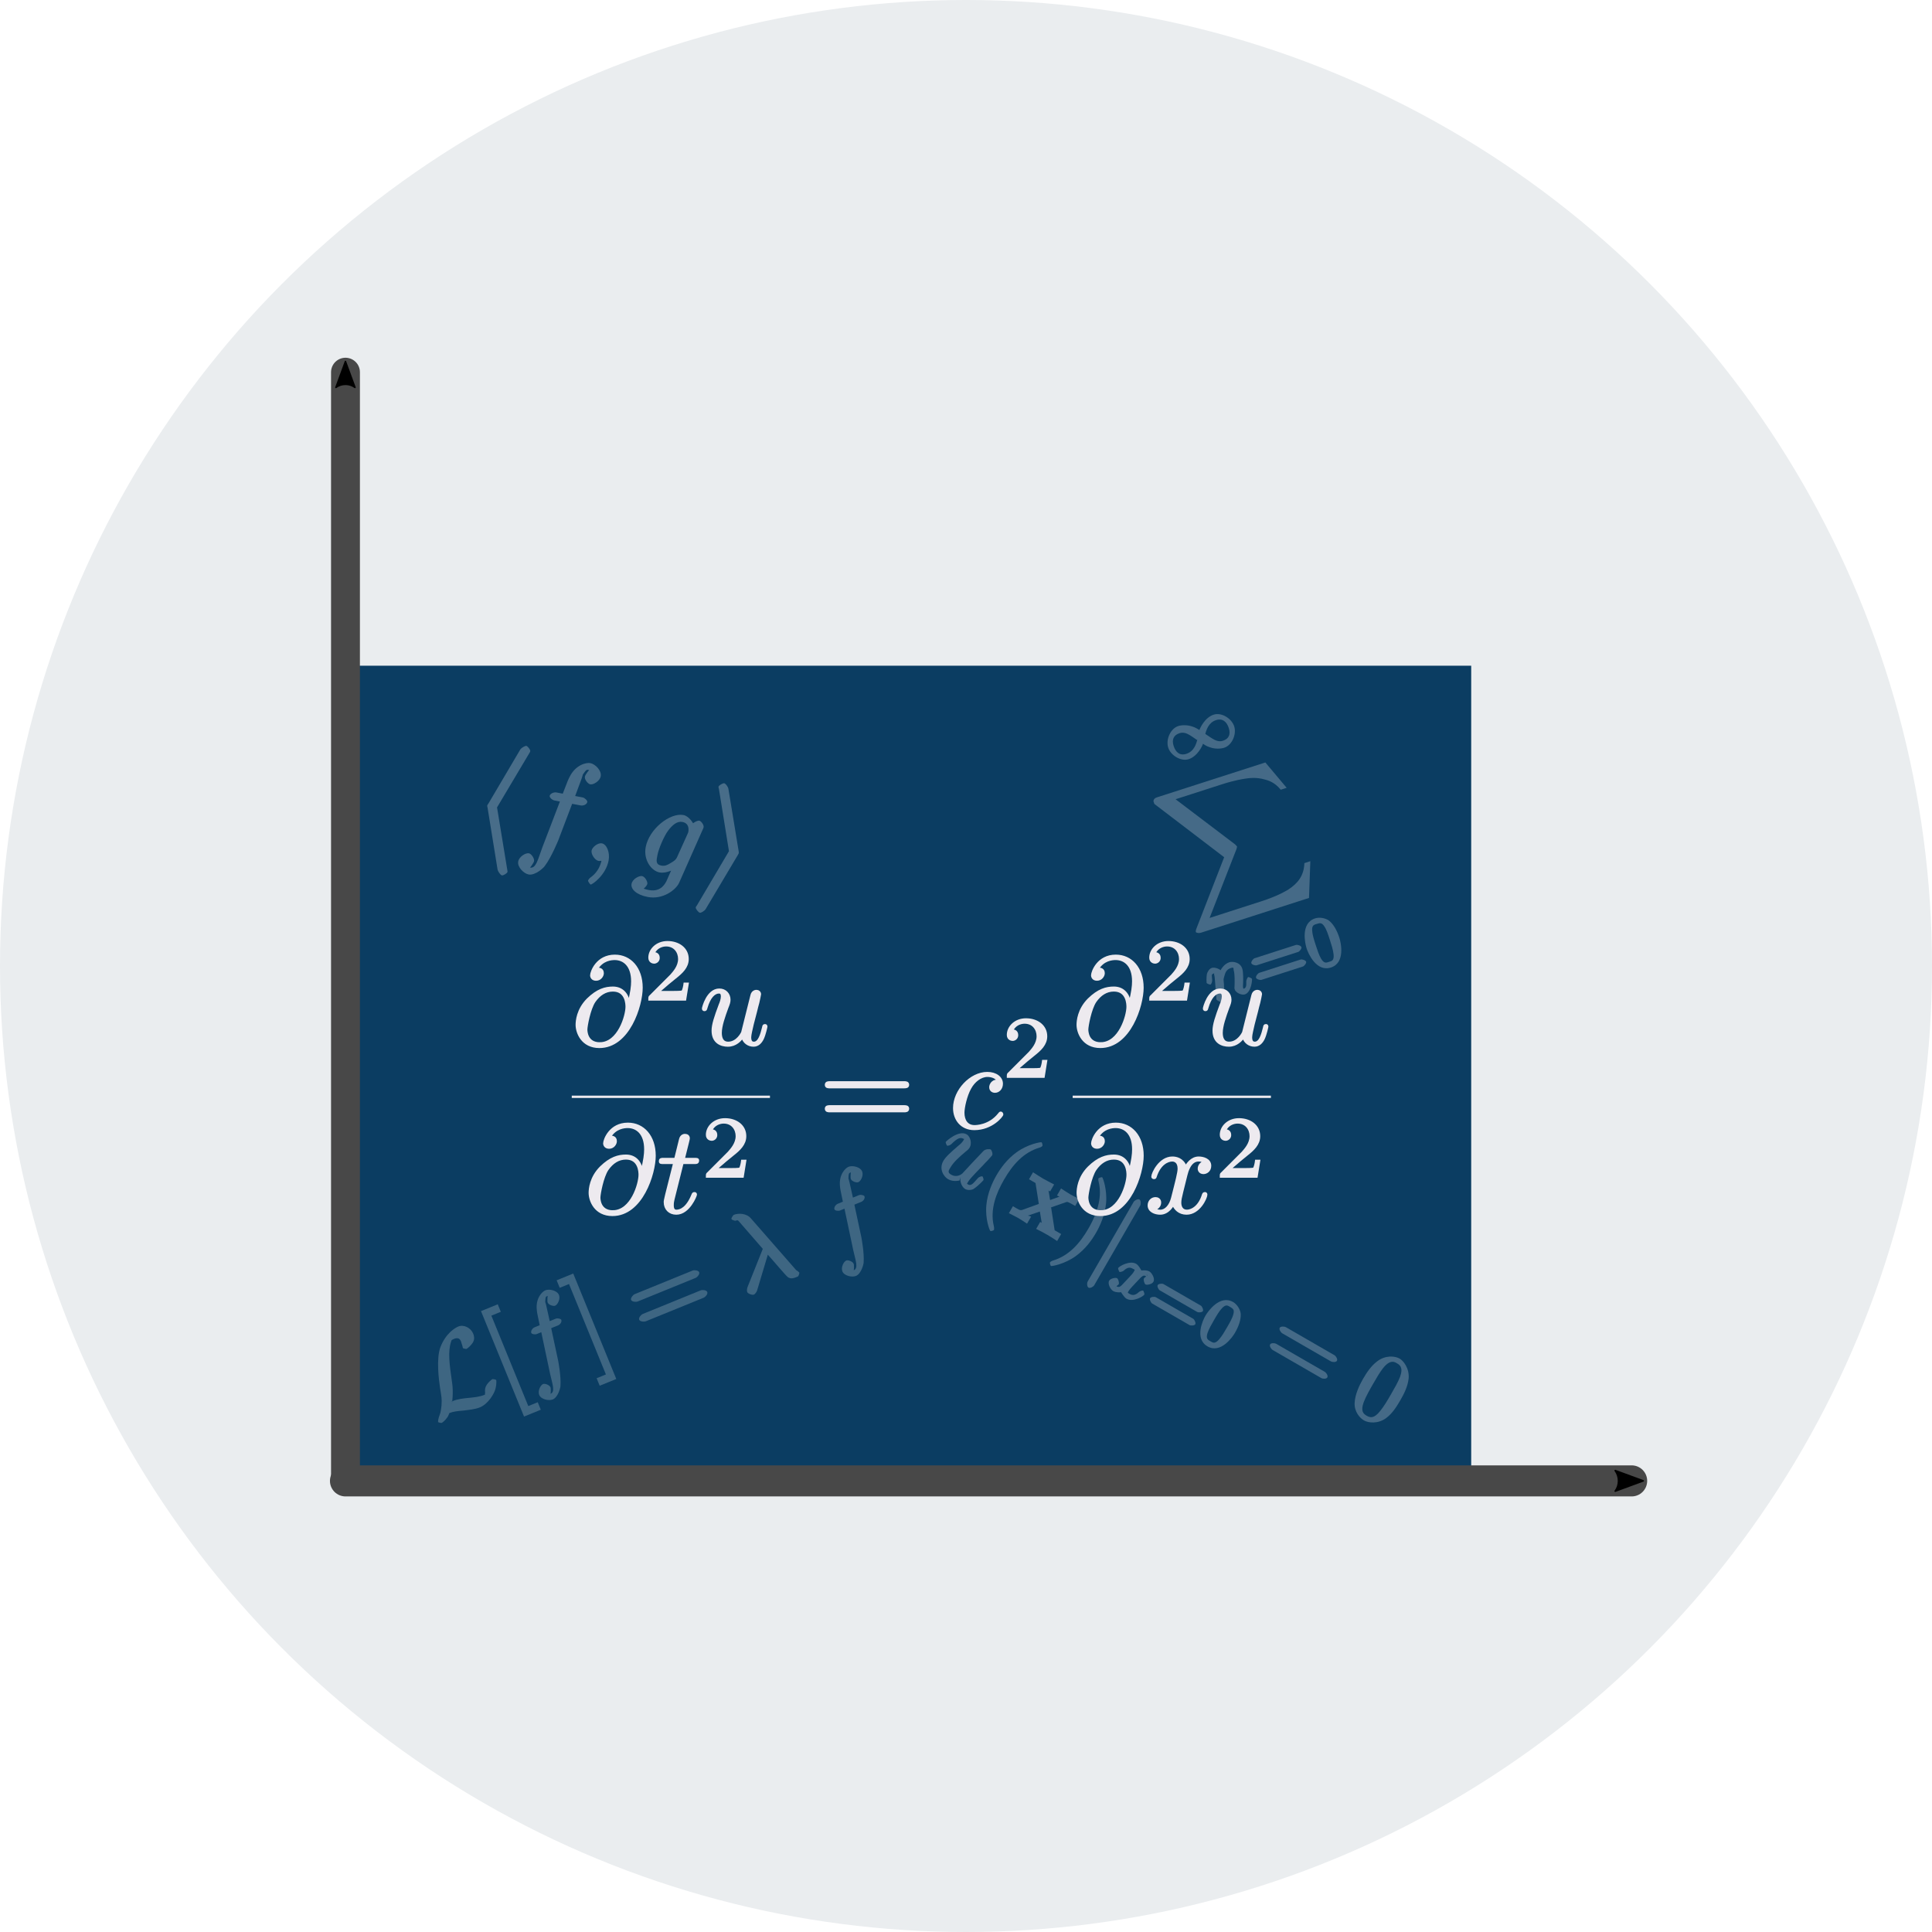 <?xml version="1.0" encoding="UTF-8" standalone="no"?>
<!-- Created with Inkscape (http://www.inkscape.org/) -->

<svg
   width="84mm"
   height="84mm"
   viewBox="0 0 84 84"
   version="1.1"
   id="svg1"
   inkscape:version="1.4 (86a8ad7, 2024-10-11)"
   sodipodi:docname="IconoGraPhEr_Circulo.svg"
   xmlns:inkscape="http://www.inkscape.org/namespaces/inkscape"
   xmlns:sodipodi="http://sodipodi.sourceforge.net/DTD/sodipodi-0.dtd"
   xmlns="http://www.w3.org/2000/svg"
   xmlns:svg="http://www.w3.org/2000/svg"
   xmlns:ns1="http://wanglongqi.github.io/WriteTeX"
   xmlns:ns15="http://www.iki.fi/pav/software/textext/">
  <sodipodi:namedview
     id="namedview1"
     pagecolor="#ffffff"
     bordercolor="#000000"
     borderopacity="0.25"
     inkscape:showpageshadow="2"
     inkscape:pageopacity="0.0"
     inkscape:pagecheckerboard="0"
     inkscape:deskcolor="#d1d1d1"
     inkscape:document-units="mm"
     inkscape:zoom="0.70555556"
     inkscape:cx="-65.19685"
     inkscape:cy="188.50394"
     inkscape:window-width="1920"
     inkscape:window-height="1005"
     inkscape:window-x="-9"
     inkscape:window-y="-9"
     inkscape:window-maximized="1"
     inkscape:current-layer="layer1" />
  <defs
     id="defs1">
    <marker
       inkscape:stockid="Arrow2Send"
       orient="auto"
       refY="0"
       refX="0"
       id="marker5029-4-4-4"
       style="overflow:visible"
       inkscape:isstock="true"
       inkscape:collect="always">
      <path
         inkscape:connector-curvature="0"
         id="path5027-8-8-8"
         style="fill:#000000;fill-opacity:1;fill-rule:evenodd;stroke:#000000;stroke-width:0.625;stroke-linejoin:round;stroke-opacity:1"
         d="M 8.719,4.034 -2.207,0.016 8.719,-4.002 c -1.745,2.372 -1.735,5.617 -6e-7,8.035 z"
         transform="matrix(-0.3,0,0,-0.3,0.69,0)" />
    </marker>
    <marker
       inkscape:stockid="Arrow2Send"
       orient="auto"
       refY="0"
       refX="0"
       id="marker5193-4-8-8"
       style="overflow:visible"
       inkscape:isstock="true">
      <path
         inkscape:connector-curvature="0"
         id="path5191-8-2-2"
         style="fill:#000000;fill-opacity:1;fill-rule:evenodd;stroke:#000000;stroke-width:0.625;stroke-linejoin:round;stroke-opacity:1"
         d="M 8.719,4.034 -2.207,0.016 8.719,-4.002 c -1.745,2.372 -1.735,5.617 -6e-7,8.035 z"
         transform="matrix(-0.3,0,0,-0.3,0.69,0)" />
    </marker>
    <g
       id="g9">
      <g
         id="g2">
        <path
           d="m 4.609,-3.375 c -0.094,-0.625 -0.5,-1.188 -1.281,-1.188 -0.609,0 -1.25,0.172 -2.031,0.938 -0.828,0.828 -0.891,1.766 -0.891,2.062 0,0.625 0.438,1.781 1.828,1.781 2.375,0 3.406,-3.344 3.406,-4.781 0,-1.578 -0.922,-2.578 -2.156,-2.578 -1.438,0 -1.906,1.297 -1.906,1.578 0,0.141 0.094,0.344 0.391,0.344 0.328,0 0.531,-0.297 0.531,-0.516 0,-0.359 -0.312,-0.359 -0.469,-0.359 0.438,-0.734 1.156,-0.797 1.438,-0.797 0.734,0 1.422,0.516 1.422,1.812 0,0.391 -0.062,0.891 -0.266,1.703 z m -2.344,3.312 c -1.094,0 -1.094,-1.031 -1.094,-1.125 0,-0.266 0.25,-1.656 0.656,-2.266 0.391,-0.562 0.891,-0.891 1.5,-0.891 1.094,0 1.109,1.125 1.109,1.328 0,0.719 -0.641,2.953 -2.172,2.953 z m 0,0"
           id="path1" />
      </g>
      <g
         id="g3">
        <path
           d="M 3.484,-0.562 C 3.594,-0.156 3.953,0.109 4.375,0.109 4.719,0.109 4.953,-0.125 5.109,-0.438 5.281,-0.797 5.406,-1.406 5.406,-1.422 c 0,-0.109 -0.078,-0.109 -0.109,-0.109 -0.109,0 -0.109,0.047 -0.141,0.188 -0.141,0.562 -0.328,1.234 -0.75,1.234 -0.203,0 -0.312,-0.125 -0.312,-0.453 0,-0.219 0.125,-0.688 0.203,-1.047 L 4.578,-2.688 C 4.609,-2.828 4.703,-3.203 4.75,-3.359 4.797,-3.594 4.891,-3.969 4.891,-4.031 c 0,-0.172 -0.141,-0.266 -0.281,-0.266 -0.047,0 -0.312,0.016 -0.391,0.344 -0.188,0.734 -0.625,2.484 -0.75,3 -0.016,0.047 -0.406,0.844 -1.141,0.844 -0.516,0 -0.609,-0.453 -0.609,-0.812 0,-0.562 0.281,-1.344 0.531,-2.031 0.125,-0.312 0.172,-0.453 0.172,-0.641 0,-0.438 -0.312,-0.812 -0.812,-0.812 -0.953,0 -1.312,1.453 -1.312,1.531 0,0.109 0.094,0.109 0.109,0.109 0.109,0 0.109,-0.031 0.156,-0.188 0.25,-0.859 0.641,-1.234 1.016,-1.234 0.094,0 0.25,0.016 0.25,0.328 0,0.234 -0.109,0.531 -0.172,0.672 -0.375,1 -0.578,1.609 -0.578,2.094 0,0.953 0.688,1.203 1.219,1.203 0.656,0 1.016,-0.453 1.188,-0.672 z m 0,0"
           id="path2" />
      </g>
      <g
         id="g4">
        <path
           d="m 2.047,-3.984 h 0.938 c 0.203,0 0.312,0 0.312,-0.203 0,-0.109 -0.109,-0.109 -0.281,-0.109 h -0.875 C 2.5,-5.719 2.547,-5.906 2.547,-5.969 c 0,-0.172 -0.125,-0.266 -0.297,-0.266 -0.031,0 -0.312,0 -0.391,0.359 L 1.469,-4.297 h -0.938 c -0.203,0 -0.297,0 -0.297,0.188 0,0.125 0.078,0.125 0.281,0.125 h 0.875 C 0.672,-1.156 0.625,-0.984 0.625,-0.812 0.625,-0.266 1,0.109 1.547,0.109 2.562,0.109 3.125,-1.344 3.125,-1.422 3.125,-1.531 3.047,-1.531 3.016,-1.531 2.922,-1.531 2.906,-1.5 2.859,-1.391 2.438,-0.344 1.906,-0.109 1.562,-0.109 c -0.203,0 -0.312,-0.125 -0.312,-0.453 0,-0.25 0.031,-0.312 0.062,-0.484 z m 0,0"
           id="path3" />
      </g>
      <g
         id="g5">
        <path
           d="m 3.953,-3.781 c -0.172,0 -0.297,0 -0.438,0.125 -0.172,0.156 -0.188,0.328 -0.188,0.391 0,0.25 0.188,0.359 0.375,0.359 0.281,0 0.547,-0.25 0.547,-0.641 0,-0.484 -0.469,-0.859 -1.172,-0.859 -1.344,0 -2.672,1.422 -2.672,2.828 0,0.906 0.578,1.688 1.625,1.688 1.422,0 2.25,-1.062 2.25,-1.172 0,-0.062 -0.047,-0.141 -0.109,-0.141 -0.062,0 -0.078,0.031 -0.141,0.109 -0.781,0.984 -1.875,0.984 -1.984,0.984 -0.625,0 -0.906,-0.484 -0.906,-1.094 0,-0.406 0.203,-1.375 0.547,-1.984 0.312,-0.578 0.859,-1 1.406,-1 0.328,0 0.719,0.125 0.859,0.406 z m 0,0"
           id="path4" />
      </g>
      <g
         id="g6">
        <path
           d="M 3.328,-3.016 C 3.391,-3.266 3.625,-4.188 4.312,-4.188 c 0.047,0 0.297,0 0.5,0.125 C 4.531,-4 4.344,-3.766 4.344,-3.516 c 0,0.156 0.109,0.344 0.375,0.344 0.219,0 0.531,-0.172 0.531,-0.578 0,-0.516 -0.578,-0.656 -0.922,-0.656 -0.578,0 -0.922,0.531 -1.047,0.75 -0.25,-0.656 -0.781,-0.75 -1.078,-0.75 -1.031,0 -1.609,1.281 -1.609,1.531 0,0.109 0.109,0.109 0.125,0.109 0.078,0 0.109,-0.031 0.125,-0.109 0.344,-1.062 1,-1.312 1.344,-1.312 0.188,0 0.531,0.094 0.531,0.672 0,0.312 -0.172,0.969 -0.531,2.375 -0.156,0.609 -0.516,1.031 -0.953,1.031 -0.062,0 -0.281,0 -0.5,-0.125 0.25,-0.062 0.469,-0.266 0.469,-0.547 0,-0.266 -0.219,-0.344 -0.359,-0.344 -0.312,0 -0.547,0.25 -0.547,0.578 0,0.453 0.484,0.656 0.922,0.656 0.672,0 1.031,-0.703 1.047,-0.75 0.125,0.359 0.484,0.75 1.078,0.75 1.031,0 1.594,-1.281 1.594,-1.531 0,-0.109 -0.078,-0.109 -0.109,-0.109 -0.094,0 -0.109,0.047 -0.141,0.109 -0.328,1.078 -1,1.312 -1.312,1.312 -0.391,0 -0.547,-0.312 -0.547,-0.656 0,-0.219 0.047,-0.438 0.156,-0.875 z m 0,0"
           id="path5" />
      </g>
      <g
         id="g7">
        <path
           d="M 3.516,-1.266 H 3.281 c -0.016,0.156 -0.094,0.562 -0.188,0.625 C 3.047,-0.594 2.516,-0.594 2.406,-0.594 H 1.125 c 0.734,-0.641 0.984,-0.844 1.391,-1.172 0.516,-0.406 1,-0.844 1,-1.5 0,-0.844 -0.734,-1.359 -1.625,-1.359 -0.859,0 -1.453,0.609 -1.453,1.25 0,0.344 0.297,0.391 0.375,0.391 0.156,0 0.359,-0.125 0.359,-0.375 0,-0.125 -0.047,-0.375 -0.406,-0.375 C 0.984,-4.219 1.453,-4.375 1.781,-4.375 c 0.703,0 1.062,0.547 1.062,1.109 0,0.609 -0.438,1.078 -0.656,1.328 L 0.516,-0.266 C 0.438,-0.203 0.438,-0.188 0.438,0 h 2.875 z m 0,0"
           id="path6" />
      </g>
      <g
         id="g8">
        <path
           d="m 6.844,-3.266 c 0.156,0 0.344,0 0.344,-0.188 C 7.188,-3.656 7,-3.656 6.859,-3.656 h -5.969 c -0.141,0 -0.328,0 -0.328,0.203 0,0.188 0.188,0.188 0.328,0.188 z m 0.016,1.938 c 0.141,0 0.328,0 0.328,-0.203 0,-0.188 -0.188,-0.188 -0.344,-0.188 H 0.891 c -0.141,0 -0.328,0 -0.328,0.188 0,0.203 0.188,0.203 0.328,0.203 z m 0,0"
           id="path7" />
      </g>
    </g>
  </defs>
  <g
     inkscape:label="Capa 1"
     inkscape:groupmode="layer"
     id="layer1"
     transform="translate(-65.185,-61.39)">
    <circle
       style="fill:#eaedef;fill-opacity:1;stroke-width:0.517;stroke-linecap:round;stroke-linejoin:bevel"
       id="path8"
       cx="107.185"
       cy="103.39"
       r="42" />
    <g
       id="g18"
       transform="translate(74.814,63.003)">
      <g
         id="g53-5-1"
         transform="matrix(0.523,0,0,0.523,-536.913,-71.915)">
        <rect
           inkscape:export-ydpi="350.54245"
           inkscape:export-xdpi="350.54245"
           ry="0"
           y="189.763"
           x="1036.912"
           height="67.768"
           width="93.584"
           id="rect4959-5-1-5"
           style="vector-effect:none;fill:#0b3d62;fill-opacity:1;fill-rule:evenodd;stroke:none;stroke-width:2.4;stroke-linecap:round;stroke-linejoin:round;stroke-miterlimit:4;stroke-dasharray:none;stroke-dashoffset:0;stroke-opacity:1;paint-order:markers fill stroke" />
        <path
           inkscape:export-ydpi="350.54245"
           inkscape:export-xdpi="350.54245"
           sodipodi:nodetypes="cc"
           inkscape:connector-curvature="0"
           id="path1195-4-7-2"
           d="M 1036.912,257.531 H 1143.834"
           style="fill:none;stroke:#484848;stroke-width:2.582px;stroke-linecap:round;stroke-linejoin:round;stroke-opacity:1;marker-end:url(#marker5029-4-4-4)" />
        <path
           inkscape:export-ydpi="350.54245"
           inkscape:export-xdpi="350.54245"
           inkscape:connector-curvature="0"
           id="path1197-5-1-7"
           d="M 1036.912,257.531 V 165.361"
           style="fill:#dadada;fill-opacity:1;stroke:#484848;stroke-width:2.4;stroke-linecap:round;stroke-linejoin:round;stroke-miterlimit:4;stroke-dasharray:none;stroke-opacity:1;marker-end:url(#marker5193-4-8-8)" />
        <g
           inkscape:export-ydpi="350.54245"
           inkscape:export-xdpi="350.54245"
           ns1:text="$$\\sum_{n=0}^{\\infty}$$"
           transform="matrix(0.793,0,0,0.832,638.984,109.064)"
           style="opacity:0.258;fill:#eaedef;fill-opacity:1;stroke:none;stroke-opacity:1"
           id="g2361-1-1-6">
          <g
             style="fill:#eaedef;fill-opacity:1"
             transform="matrix(0.952,-0.292,0.322,0.952,-8.467,179.531)"
             id="g2359-6-5-1">
            <g
               style="fill:#eaedef;fill-opacity:1"
               id="g2343-5-2-4">
              <path
                 inkscape:connector-curvature="0"
                 style="fill:#eaedef;fill-opacity:1;stroke:none"
                 d="M 4.172,-2.188 C 3.797,-2.625 3.688,-2.734 3.422,-2.922 3,-3.234 2.406,-3.406 2.031,-3.406 c -0.875,0 -1.703,0.906 -1.703,1.75 0,0.812 0.812,1.719 1.672,1.719 0.969,0 1.797,-0.844 1.922,-1.031 0.203,0.266 0.328,0.375 0.594,0.562 0.422,0.312 1,0.469 1.391,0.469 0.859,0 1.688,-0.891 1.688,-1.734 0,-0.812 -0.797,-1.734 -1.672,-1.734 -0.969,0 -1.781,0.844 -1.922,1.031 z m 0.219,0.484 C 4.672,-2.156 5.141,-2.812 5.984,-2.812 6.703,-2.812 7,-2.328 7,-1.672 7,-1 6.656,-0.641 6.016,-0.641 5.359,-0.641 5.062,-1.125 4.469,-1.828 Z M 3.547,-1.625 c -0.281,0.453 -0.75,1.109 -1.609,1.109 -0.719,0 -1.016,-0.469 -1.016,-1.141 0,-0.672 0.359,-1.031 1,-1.031 0.641,0 0.953,0.484 1.531,1.188 z m 0,0"
                 transform="translate(591.304,105.027)"
                 id="path2341-6-7-2" />
            </g>
            <g
               style="fill:#eaedef;fill-opacity:1"
               id="g2347-0-6-3">
              <path
                 inkscape:connector-curvature="0"
                 style="fill:#eaedef;fill-opacity:1;stroke:none"
                 d="M 12.812,13.828 14.078,10.5 h -0.656 c -0.438,1.172 -1.297,1.719 -2.438,2.016 -0.203,0.047 -1.188,0.297 -3.094,0.297 h -5.688 L 7.094,7.094 c 0.062,-0.078 0.141,-0.203 0.141,-0.25 0,-0.016 -0.062,-0.141 -0.125,-0.25 L 2.625,0.484 h 5.156 c 1.344,0 2.25,0.141 2.344,0.156 0.531,0.078 1.266,0.203 2.047,0.703 0.25,0.156 0.875,0.516 1.25,1.453 h 0.656 l -1.312,-3.062 H 0.844 c -0.234,0 -0.391,0.047 -0.5,0.281 C 0.359,-0.031 0.359,0.156 0.359,0.281 l 5.25,7.203 L 0.531,13.438 C 0.422,13.562 0.375,13.703 0.375,13.719 c 0,0.109 0.281,0.234 0.469,0.234 h 11.922 z m 0,0"
                 transform="translate(588.08,108.015)"
                 id="path2345-3-1-2" />
            </g>
            <g
               style="fill:#eaedef;fill-opacity:1"
               id="g2351-9-4-2">
              <path
                 inkscape:connector-curvature="0"
                 style="fill:#eaedef;fill-opacity:1;stroke:none"
                 d="M 0.656,-0.641 C 0.625,-0.547 0.578,-0.375 0.578,-0.344 c 0,0.156 0.328,0.406 0.438,0.406 0.125,0 0.375,-0.141 0.406,-0.203 0.031,-0.062 0.141,-0.422 0.188,-0.562 C 1.641,-0.844 1.719,-1.156 1.75,-1.344 1.797,-1.484 1.844,-1.641 1.875,-1.812 1.953,-2.094 1.906,-2 2.109,-2.297 2.312,-2.578 2.5,-2.875 3.031,-2.875 c 0.391,0 0.203,0.156 0.203,0.297 0,0.406 -0.297,1.188 -0.406,1.484 -0.078,0.188 -0.109,0.25 -0.109,0.375 0,0.359 0.5,0.781 0.859,0.781 0.703,0 1.203,-1.156 1.203,-1.25 0,-0.094 -0.281,-0.297 -0.312,-0.297 -0.094,0 -0.297,0.25 -0.328,0.328 -0.156,0.547 -0.266,0.641 -0.531,0.641 -0.156,0 0,0.094 0,-0.047 0,-0.156 0.047,-0.25 0.172,-0.562 0.078,-0.219 0.359,-0.953 0.359,-1.344 0,-0.688 -0.719,-1 -1.094,-1 -0.578,0 -1.109,0.422 -1.312,0.703 l 0.328,0.125 C 2.016,-3.109 1.422,-3.469 1.125,-3.469 c -0.297,0 -0.594,0.281 -0.688,0.438 -0.156,0.266 -0.312,0.797 -0.312,0.828 0,0.094 0.297,0.281 0.328,0.281 0.094,0 0.281,-0.203 0.328,-0.406 0.109,-0.406 0.062,-0.547 0.328,-0.547 0.188,0 0.031,-0.047 0.031,0.141 0,0.141 -0.062,0.391 -0.109,0.578 -0.047,0.188 -0.125,0.484 -0.156,0.625 z m 0,0"
                 transform="translate(587.77,129.114)"
                 id="path2349-5-23-1" />
            </g>
            <g
               style="fill:#eaedef;fill-opacity:1"
               id="g2357-7-2-6">
              <path
                 inkscape:connector-curvature="0"
                 style="fill:#eaedef;fill-opacity:1;stroke:none"
                 d="m 5.359,-2.344 c 0.094,0 0.453,-0.188 0.453,-0.359 0,-0.172 -0.359,-0.375 -0.453,-0.375 H 0.75 c -0.094,0 -0.453,0.203 -0.453,0.375 0,0.172 0.344,0.359 0.453,0.359 z m 0,1.531 c 0.094,0 0.453,-0.188 0.453,-0.359 0,-0.172 -0.359,-0.375 -0.453,-0.375 H 0.75 c -0.109,0 -0.453,0.203 -0.453,0.375 C 0.297,-1 0.656,-0.812 0.75,-0.812 Z m 0,0"
                 transform="translate(592.694,129.114)"
                 id="path2353-2-21-8" />
              <path
                 inkscape:connector-curvature="0"
                 style="fill:#eaedef;fill-opacity:1;stroke:none"
                 d="m 3.781,-2.422 c 0,-0.766 -0.141,-1.453 -0.469,-1.938 -0.219,-0.312 -0.781,-0.656 -1.328,-0.656 -1.625,0 -1.812,2.094 -1.812,2.594 0,0.5 0.188,2.562 1.812,2.562 1.609,0 1.797,-2.062 1.797,-2.562 z m -1.797,1.969 c -0.328,0 -0.562,0.016 -0.703,-0.562 C 1.188,-1.422 1.188,-2 1.188,-2.516 c 0,-0.5 0,-1.031 0.109,-1.422 0.141,-0.547 0.391,-0.5 0.688,-0.5 0.375,0 0.531,0.047 0.656,0.438 0.125,0.391 0.125,0.891 0.125,1.484 0,0.516 0,1.031 -0.094,1.484 -0.141,0.625 -0.406,0.578 -0.688,0.578 z m 0,0"
                 transform="translate(598.81,129.114)"
                 id="path2355-11-6-5" />
            </g>
          </g>
        </g>
        <g
           inkscape:export-ydpi="350.54245"
           inkscape:export-xdpi="350.54245"
           ns1:text="$$\\langle f, g\\rangle$$"
           transform="matrix(1.001,0.189,-0.198,1.05,484.745,-22.926)"
           style="opacity:0.277;fill:#eaedef;fill-opacity:1;stroke:none;stroke-opacity:1"
           id="g3518-5-8-7">
          <g
             style="fill:#eaedef;fill-opacity:1"
             id="g3516-8-5-6">
            <g
               style="fill:#eaedef;fill-opacity:1"
               id="g3498-7-76-1">
              <path
                 inkscape:connector-curvature="0"
                 style="fill:#eaedef;fill-opacity:1;stroke:none"
                 d="m 3.469,-7.234 c 0.047,-0.109 0.047,-0.125 0.047,-0.172 0,-0.109 -0.281,-0.344 -0.391,-0.344 -0.094,0 -0.359,0.188 -0.438,0.375 l -1.734,4.578 c -0.031,0.062 -0.062,0.109 -0.062,0.172 0,0.031 0,0.047 0.062,0.172 L 2.688,2.125 C 2.734,2.234 2.984,2.5 3.125,2.5 c 0.109,0 0.391,-0.234 0.391,-0.344 0,-0.016 0,-0.047 -0.047,-0.156 L 1.703,-2.625 Z m 0,0"
                 transform="translate(583.934,110.99)"
                 id="path3496-7-1-8" />
            </g>
            <g
               style="fill:#eaedef;fill-opacity:1"
               id="g3502-9-8-9">
              <path
                 inkscape:connector-curvature="0"
                 style="fill:#eaedef;fill-opacity:1;stroke:none"
                 d="m 3.656,-3.984 h 0.859 c 0.203,0 0.469,-0.156 0.469,-0.359 0,-0.109 -0.266,-0.281 -0.438,-0.281 h -0.625 L 4.094,-5.594 c 0.047,-0.203 0.141,-0.812 0.109,-0.766 0.219,-0.453 0.219,-0.453 0.438,-0.453 0.031,0 0.172,-0.047 0.094,-0.109 -0.047,0 -0.328,0.516 -0.328,0.672 0,0.234 0.359,0.516 0.547,0.516 0.266,0 0.719,-0.391 0.719,-0.766 0,-0.453 -0.625,-0.859 -1.031,-0.859 -0.344,0 -1.156,0.344 -1.453,1.344 C 3.125,-5.812 3.094,-5.719 2.891,-4.625 H 2.359 C 2.156,-4.625 1.875,-4.453 1.875,-4.266 c 0,0.125 0.266,0.281 0.453,0.281 H 2.781 L 2.062,-0.203 C 1.891,0.75 1.891,1.5 1.375,1.5 1.328,1.5 1.203,1.547 1.281,1.625 1.359,1.609 1.609,1.094 1.609,0.953 c 0,-0.234 -0.344,-0.531 -0.531,-0.531 -0.266,0 -0.734,0.391 -0.734,0.781 0,0.438 0.625,0.844 1.031,0.844 0.547,0 1.125,-0.75 1.172,-0.891 0.391,-0.75 0.672,-2.078 0.688,-2.141 l 0.562,-3 z m 0,0"
                 transform="translate(587.809,110.99)"
                 id="path3500-4-9-2" />
            </g>
            <g
               style="fill:#eaedef;fill-opacity:1"
               id="g3506-7-2-7">
              <path
                 inkscape:connector-curvature="0"
                 style="fill:#eaedef;fill-opacity:1;stroke:none"
                 d="m 2.188,-0.172 c 0,-0.656 -0.406,-1.219 -0.797,-1.219 -0.328,0 -0.719,0.422 -0.719,0.703 C 0.672,-0.422 1.062,0 1.391,0 1.5,0 1.75,-0.094 1.859,-0.172 1.891,-0.203 1.781,-0.156 1.781,-0.156 1.797,-0.156 1.625,-0.312 1.625,-0.172 1.625,0.562 1.328,1.047 1,1.375 0.891,1.484 0.844,1.625 0.844,1.656 c 0,0.062 0.219,0.266 0.266,0.266 C 1.219,1.922 2.188,1 2.188,-0.172 Z m 0,0"
                 transform="translate(593.199,110.99)"
                 id="path3504-52-7-9" />
            </g>
            <g
               style="fill:#eaedef;fill-opacity:1"
               id="g3510-9-9-5">
              <path
                 inkscape:connector-curvature="0"
                 style="fill:#eaedef;fill-opacity:1;stroke:none"
                 d="m 4.859,-3.922 c 0.016,-0.062 0.031,-0.109 0.031,-0.172 0,-0.172 -0.281,-0.438 -0.453,-0.438 -0.094,0 -0.547,0.234 -0.594,0.594 H 4.203 C 4.016,-4.312 3.5,-4.734 3.094,-4.734 c -1.125,0 -2.547,1.562 -2.547,3 0,0.984 0.781,1.734 1.5,1.734 0.594,0 1.188,-0.516 1.156,-0.5 L 3.031,-0.672 C 2.828,0.156 2.719,0.562 2.719,0.594 2.672,0.672 2.516,1.5 1.453,1.5 1.266,1.5 0.938,1.484 0.656,1.391 V 1.719 c 0.297,-0.078 0.578,-0.5 0.578,-0.672 0,-0.156 -0.281,-0.516 -0.547,-0.516 -0.219,0 -0.719,0.344 -0.719,0.75 0,0.406 0.547,0.766 1.5,0.766 1.25,0 2.141,-0.938 2.297,-1.531 z M 3.219,-1.438 c -0.062,0.266 -0.234,0.391 -0.453,0.578 -0.219,0.188 -0.391,0.312 -0.688,0.312 -0.5,0 -0.469,-0.344 -0.469,-0.75 0,-0.484 0.234,-1.547 0.5,-2.047 0.266,-0.5 0.578,-0.844 1,-0.844 0.656,0 0.625,0.656 0.625,0.703 0,0.047 -0.031,0.109 -0.031,0.141 z m 0,0"
                 transform="translate(597.612,110.99)"
                 id="path3508-0-54-4" />
            </g>
            <g
               style="fill:#eaedef;fill-opacity:1"
               id="g3514-8-3-3">
              <path
                 inkscape:connector-curvature="0"
                 style="fill:#eaedef;fill-opacity:1;stroke:none"
                 d="M 2.922,-2.453 C 2.969,-2.578 2.969,-2.594 2.969,-2.625 c 0,-0.031 0,-0.047 -0.047,-0.172 L 1.172,-7.375 C 1.109,-7.547 0.859,-7.75 0.75,-7.75 c -0.109,0 -0.406,0.234 -0.406,0.344 0,0.031 0,0.047 0.062,0.156 l 1.75,4.625 -1.75,4.609 C 0.344,2.094 0.344,2.109 0.344,2.156 0.344,2.266 0.641,2.5 0.75,2.5 0.875,2.5 1.109,2.266 1.156,2.156 Z m 0,0"
                 transform="translate(602.742,110.99)"
                 id="path3512-43-1-1" />
            </g>
          </g>
        </g>
        <g
           inkscape:export-ydpi="350.54245"
           inkscape:export-xdpi="350.54245"
           ns1:text="$$\\mathcal{L}[f]=\\lambda\\ f$$"
           transform="matrix(0.81,-0.33,0.347,0.85,542.747,347.046)"
           style="opacity:0.232;fill:#eaedef;fill-opacity:1;stroke:none;stroke-opacity:1"
           id="g3951-4-2-2">
          <g
             style="fill:#eaedef;fill-opacity:1"
             id="g3949-7-3-3">
            <g
               style="fill:#eaedef;fill-opacity:1"
               id="g3923-8-3-3">
              <path
                 inkscape:connector-curvature="0"
                 style="fill:#eaedef;fill-opacity:1;stroke:none"
                 d="M 1.938,-0.969 C 2.469,-1.797 2.703,-2.531 2.828,-3.062 3.188,-4.438 3.5,-5.547 4.109,-6.234 c 0.125,-0.125 0.062,-0.172 0.391,-0.172 0.688,0 0.5,0.547 0.5,0.688 0,0.188 -0.047,0.328 -0.047,0.375 0,0.062 0.266,0.203 0.266,0.203 0.172,0 0.578,-0.156 0.828,-0.328 C 6.219,-5.609 6.375,-5.797 6.375,-6.203 c 0,-0.547 -0.484,-1.094 -1.047,-1.094 -0.312,0 -1.328,0.125 -2.312,1.109 C 2.219,-5.375 1.688,-3.484 1.5,-2.734 c -0.172,0.688 -0.188,0.906 -0.5,1.5 -0.062,0.125 -0.328,0.562 -0.469,0.688 -0.266,0.25 -0.422,0.531 -0.422,0.578 0,0.016 0.219,0.188 0.297,0.188 0.031,0 0.375,-0.078 0.641,-0.25 0.172,-0.094 0.188,-0.125 0.375,-0.312 0.406,0 0.75,0.094 1.375,0.281 0.516,0.125 1.016,0.281 1.531,0.281 0.812,0 1.766,-0.641 2.078,-1.094 0.203,-0.266 0.328,-0.594 0.328,-0.625 0,-0.078 -0.266,-0.219 -0.281,-0.219 -0.156,0 -0.531,0.156 -0.703,0.266 -0.266,0.172 -0.344,0.344 -0.406,0.5 C 5.297,-0.781 5.297,-0.812 5.25,-0.75 5.172,-0.625 5.297,-0.672 5.156,-0.672 4.672,-0.672 4.172,-0.812 3.516,-1 3.234,-1.078 2.688,-1.234 2.188,-1.234 c -0.125,0 -0.266,0.016 -0.047,-0.047 z m 0,0"
                 transform="translate(571.916,110.99)"
                 id="path3921-3-4-4" />
            </g>
            <g
               style="fill:#eaedef;fill-opacity:1"
               id="g3927-3-1-1">
              <path
                 inkscape:connector-curvature="0"
                 style="fill:#eaedef;fill-opacity:1;stroke:none"
                 d="m 2.719,2.328 v -0.562 H 1.75 v -8.844 H 2.719 V -7.812 H 1 V 2.5 h 1.719 z m 0,0"
                 transform="translate(578.788,110.99)"
                 id="path3925-0-1-1" />
            </g>
            <g
               style="fill:#eaedef;fill-opacity:1"
               id="g3931-7-38-3">
              <path
                 inkscape:connector-curvature="0"
                 style="fill:#eaedef;fill-opacity:1;stroke:none"
                 d="m 3.656,-3.984 h 0.859 c 0.203,0 0.469,-0.156 0.469,-0.359 0,-0.109 -0.266,-0.281 -0.438,-0.281 h -0.625 L 4.094,-5.594 c 0.047,-0.203 0.141,-0.812 0.109,-0.766 0.219,-0.453 0.219,-0.453 0.438,-0.453 0.031,0 0.172,-0.047 0.094,-0.109 -0.047,0 -0.328,0.516 -0.328,0.672 0,0.234 0.359,0.516 0.547,0.516 0.266,0 0.719,-0.391 0.719,-0.766 0,-0.453 -0.625,-0.859 -1.031,-0.859 -0.344,0 -1.156,0.344 -1.453,1.344 C 3.125,-5.812 3.094,-5.719 2.891,-4.625 H 2.359 C 2.156,-4.625 1.875,-4.453 1.875,-4.266 c 0,0.125 0.266,0.281 0.453,0.281 H 2.781 L 2.062,-0.203 C 1.891,0.75 1.891,1.5 1.375,1.5 1.328,1.5 1.203,1.547 1.281,1.625 1.359,1.609 1.609,1.094 1.609,0.953 c 0,-0.234 -0.344,-0.531 -0.531,-0.531 -0.266,0 -0.734,0.391 -0.734,0.781 0,0.438 0.625,0.844 1.031,0.844 0.547,0 1.125,-0.75 1.172,-0.891 0.391,-0.75 0.672,-2.078 0.688,-2.141 l 0.562,-3 z m 0,0"
                 transform="translate(581.555,110.99)"
                 id="path3929-7-7-8" />
            </g>
            <g
               style="fill:#eaedef;fill-opacity:1"
               id="g3935-2-4-7">
              <path
                 inkscape:connector-curvature="0"
                 style="fill:#eaedef;fill-opacity:1;stroke:none"
                 d="m 1.578,-7.812 h -1.531 v 0.734 H 1 v 8.844 H 0.047 V 2.5 H 1.75 V -7.812 Z m 0,0"
                 transform="translate(587.505,110.99)"
                 id="path3933-2-2-4" />
            </g>
            <g
               style="fill:#eaedef;fill-opacity:1"
               id="g3939-5-7-2">
              <path
                 inkscape:connector-curvature="0"
                 style="fill:#eaedef;fill-opacity:1;stroke:none"
                 d="m 6.844,-3.266 c 0.156,0 0.516,-0.156 0.516,-0.359 0,-0.188 -0.359,-0.359 -0.5,-0.359 H 0.891 C 0.75,-3.984 0.375,-3.812 0.375,-3.625 c 0,0.203 0.375,0.359 0.516,0.359 z m 0.016,1.938 c 0.141,0 0.5,-0.156 0.5,-0.359 C 7.359,-1.891 7,-2.047 6.844,-2.047 H 0.891 C 0.75,-2.047 0.375,-1.891 0.375,-1.688 c 0,0.203 0.375,0.359 0.516,0.359 z m 0,0"
                 transform="translate(593.024,110.99)"
                 id="path3937-7-7-7" />
            </g>
            <g
               style="fill:#eaedef;fill-opacity:1"
               id="g3943-2-9-7">
              <path
                 inkscape:connector-curvature="0"
                 style="fill:#eaedef;fill-opacity:1;stroke:none"
                 d="m 3.375,-3.078 c 0.406,1.047 0.938,2.688 1.094,2.922 0.172,0.219 0.391,0.266 0.672,0.266 h 0.219 C 5.453,0.094 5.625,-0.125 5.625,-0.156 5.625,-0.172 5.562,-0.312 5.531,-0.359 5.438,-0.469 5.422,-0.5 5.359,-0.703 L 3.312,-6.375 C 3.109,-6.953 2.406,-7.25 1.938,-7.25 c -0.047,0 -0.359,0.172 -0.359,0.281 0,0.078 0.25,0.266 0.266,0.266 C 2.172,-6.656 2.062,-6.75 2.312,-6.078 L 3.266,-3.406 0.578,-0.75 c -0.125,0.125 -0.234,0.297 -0.234,0.438 0,0.156 0.328,0.438 0.484,0.438 0.156,0 0.375,-0.156 0.453,-0.25 l 2.234,-2.641 z m 0,0"
                 transform="translate(603.556,110.99)"
                 id="path3941-9-3-9" />
            </g>
            <g
               style="fill:#eaedef;fill-opacity:1"
               id="g3947-0-19-3">
              <path
                 inkscape:connector-curvature="0"
                 style="fill:#eaedef;fill-opacity:1;stroke:none"
                 d="m 3.656,-3.984 h 0.859 c 0.203,0 0.469,-0.156 0.469,-0.359 0,-0.109 -0.266,-0.281 -0.438,-0.281 h -0.625 L 4.094,-5.594 c 0.047,-0.203 0.141,-0.812 0.109,-0.766 0.219,-0.453 0.219,-0.453 0.438,-0.453 0.031,0 0.172,-0.047 0.094,-0.109 -0.047,0 -0.328,0.516 -0.328,0.672 0,0.234 0.359,0.516 0.547,0.516 0.266,0 0.719,-0.391 0.719,-0.766 0,-0.453 -0.625,-0.859 -1.031,-0.859 -0.344,0 -1.156,0.344 -1.453,1.344 C 3.125,-5.812 3.094,-5.719 2.891,-4.625 H 2.359 C 2.156,-4.625 1.875,-4.453 1.875,-4.266 c 0,0.125 0.266,0.281 0.453,0.281 H 2.781 L 2.062,-0.203 C 1.891,0.75 1.891,1.5 1.375,1.5 1.328,1.5 1.203,1.547 1.281,1.625 1.359,1.609 1.609,1.094 1.609,0.953 c 0,-0.234 -0.344,-0.531 -0.531,-0.531 -0.266,0 -0.734,0.391 -0.734,0.781 0,0.438 0.625,0.844 1.031,0.844 0.547,0 1.125,-0.75 1.172,-0.891 0.391,-0.75 0.672,-2.078 0.688,-2.141 l 0.562,-3 z m 0,0"
                 transform="translate(612.672,110.99)"
                 id="path3945-9-8-1" />
            </g>
          </g>
        </g>
        <g
           inkscape:export-ydpi="350.54245"
           inkscape:export-xdpi="350.54245"
           ns1:text="$$u(\\mathbf{x})|_{x=0}=0$$"
           transform="matrix(0.681,0.393,-0.413,0.715,744.893,-70.899)"
           style="opacity:0.258;fill:#eaedef;fill-opacity:1;stroke:none;stroke-opacity:1"
           id="g2276-8-65-9">
          <g
             style="fill:#eaedef;fill-opacity:1"
             id="g2274-5-02-8">
            <g
               style="fill:#eaedef;fill-opacity:1"
               id="g2238-8-8-6">
              <path
                 inkscape:connector-curvature="0"
                 style="fill:#eaedef;fill-opacity:1;stroke:none"
                 d="m 3.312,-0.719 c 0.109,0.406 0.641,0.828 1.062,0.828 0.344,0 0.703,-0.281 0.781,-0.453 0.297,-0.609 0.422,-1.219 0.422,-1.234 0,-0.109 -0.25,-0.281 -0.281,-0.281 C 5.188,-1.859 5,-1.641 4.969,-1.5 c -0.141,0.547 -0.141,1.062 -0.562,1.062 -0.203,0 -0.141,0.031 -0.141,-0.297 0,-0.219 0.125,-0.688 0.203,-1.031 L 4.75,-2.844 C 4.781,-2.984 4.875,-3.375 4.922,-3.516 4.969,-3.75 5.062,-4.125 5.062,-4.188 5.062,-4.359 4.75,-4.625 4.609,-4.625 c -0.047,0 -0.5,0.172 -0.578,0.516 -0.188,0.734 -0.625,2.469 -0.734,3 C 3.281,-1.062 3.062,-0.438 2.328,-0.438 c -0.516,0 -0.438,-0.281 -0.438,-0.656 0,-0.547 0.266,-1.344 0.531,-2.031 0.125,-0.297 0.172,-0.438 0.172,-0.625 0,-0.453 -0.484,-0.984 -0.984,-0.984 -0.953,0 -1.5,1.609 -1.5,1.703 0,0.094 0.281,0.266 0.297,0.266 0.109,0 0.281,-0.188 0.328,-0.344 0.25,-0.875 0.469,-1.078 0.844,-1.078 0.094,0 0.062,-0.156 0.062,0.172 0,0.234 -0.109,0.531 -0.172,0.672 -0.359,0.984 -0.578,1.609 -0.578,2.094 0,0.953 0.875,1.359 1.406,1.359 0.656,0 1.141,-0.5 1.109,-0.453 z m 0,0"
                 transform="translate(567.459,110.99)"
                 id="path2236-6-6-5" />
            </g>
            <g
               style="fill:#eaedef;fill-opacity:1"
               id="g2242-8-0-0">
              <path
                 inkscape:connector-curvature="0"
                 style="fill:#eaedef;fill-opacity:1;stroke:none"
                 d="M 3.469,2.234 C 3.469,2.203 3.422,2.062 3.25,1.891 2,0.641 1.734,-1.125 1.734,-2.656 c 0,-1.734 0.328,-3.359 1.562,-4.594 0.125,-0.125 0.172,-0.25 0.172,-0.281 0,-0.078 -0.203,-0.281 -0.266,-0.281 -0.109,0 -1.172,0.859 -1.766,2.125 -0.516,1.094 -0.625,2.203 -0.625,3.031 0,0.781 0.109,1.984 0.656,3.109 C 2.062,1.688 3.094,2.5 3.203,2.5 3.266,2.5 3.469,2.297 3.469,2.234 Z m 0,0"
                 transform="translate(573.162,110.99)"
                 id="path2240-7-2-2" />
            </g>
            <g
               style="fill:#eaedef;fill-opacity:1"
               id="g2246-15-48-8">
              <path
                 inkscape:connector-curvature="0"
                 style="fill:#eaedef;fill-opacity:1;stroke:none"
                 d="m 3.531,-2.5 1.172,-1.297 c 0.125,-0.141 0.109,-0.156 1.062,-0.156 v -0.812 c -0.484,0.031 -1,0.047 -1.047,0.047 -0.25,0 -0.75,-0.031 -1.172,-0.047 v 0.812 c 0.281,0 0.297,-0.031 0.312,-0.031 0.062,-0.109 0.062,-0.078 0.031,-0.047 l -0.734,0.828 -0.641,-0.75 h 0.188 v -0.812 C 2.312,-4.75 1.688,-4.719 1.359,-4.719 1.047,-4.719 0.594,-4.75 0.125,-4.766 v 0.812 h 0.797 l 1.406,1.656 L 1.125,-0.938 C 0.953,-0.75 0.703,-0.797 0.078,-0.797 v 0.812 c 0.484,-0.031 1.016,-0.047 1.062,-0.047 0.25,0 0.828,0.016 1.156,0.047 v -0.812 c -0.312,0 -0.375,0.125 -0.375,0.062 0,-0.016 -0.031,0.094 0.031,0 l 0.875,-0.953 0.766,0.891 h -0.188 v 0.812 c 0.391,-0.031 1,-0.047 1.328,-0.047 0.312,0 0.766,0.016 1.234,0.047 v -0.812 H 5.172 l -1.531,-1.812 z m 0,0"
                 transform="translate(577.036,110.99)"
                 id="path2244-5-6-6" />
            </g>
            <g
               style="fill:#eaedef;fill-opacity:1"
               id="g2250-5-5-0">
              <path
                 inkscape:connector-curvature="0"
                 style="fill:#eaedef;fill-opacity:1;stroke:none"
                 d="m 3.047,-2.656 c 0,-0.766 -0.109,-1.984 -0.656,-3.109 -0.594,-1.219 -1.625,-2.047 -1.719,-2.047 -0.062,0 -0.281,0.219 -0.281,0.281 0,0.031 0.047,0.156 0.234,0.328 0.984,1 1.5,2.469 1.5,4.547 0,1.703 -0.328,3.344 -1.562,4.594 -0.125,0.125 -0.172,0.266 -0.172,0.297 0,0.062 0.219,0.266 0.281,0.266 0.094,0 1.156,-0.844 1.75,-2.109 0.516,-1.094 0.625,-2.203 0.625,-3.047 z m 0,0"
                 transform="translate(583.083,110.99)"
                 id="path2248-2-0-2" />
            </g>
            <g
               style="fill:#eaedef;fill-opacity:1"
               id="g2254-4-90-4">
              <path
                 inkscape:connector-curvature="0"
                 style="fill:#eaedef;fill-opacity:1;stroke:none"
                 d="m 1.781,-7.25 c 0,-0.172 -0.203,-0.5 -0.391,-0.5 -0.203,0 -0.406,0.328 -0.406,0.5 V 2 c 0,0.188 0.203,0.5 0.406,0.5 0.188,0 0.391,-0.312 0.391,-0.5 z m 0,0"
                 transform="translate(586.957,110.99)"
                 id="path2252-08-0-8" />
            </g>
            <g
               style="fill:#eaedef;fill-opacity:1"
               id="g2258-3-6-6">
              <path
                 inkscape:connector-curvature="0"
                 style="fill:#eaedef;fill-opacity:1;stroke:none"
                 d="m 1.547,-0.938 c -0.078,0.234 -0.109,0.422 -0.469,0.422 -0.016,0 -0.094,0.062 0.047,0.156 -0.141,0.047 0.078,-0.406 0.078,-0.438 0,-0.156 -0.312,-0.453 -0.469,-0.453 -0.203,0 -0.594,0.359 -0.594,0.609 0,0.359 0.578,0.703 0.922,0.703 0.328,0 0.75,-0.25 0.766,-0.297 C 1.812,-0.25 2.391,0.062 2.672,0.062 c 0.812,0 1.422,-1.062 1.422,-1.25 0,-0.094 -0.281,-0.297 -0.297,-0.297 -0.109,0 -0.312,0.234 -0.328,0.328 -0.156,0.469 -0.375,0.641 -0.766,0.641 -0.281,0 -0.234,0 -0.234,-0.266 0,-0.172 0.172,-0.812 0.359,-1.578 0.141,-0.547 0.266,-0.516 0.5,-0.516 0.016,0 0.094,-0.062 -0.078,-0.172 0.234,-0.062 -0.047,0.328 -0.047,0.453 0,0.156 0.312,0.453 0.469,0.453 0.156,0 0.578,-0.328 0.578,-0.625 0,-0.391 -0.641,-0.703 -0.906,-0.703 -0.359,0 -0.766,0.297 -0.766,0.297 C 2.625,-3.062 2.109,-3.469 1.719,-3.469 c -0.781,0 -1.422,1.062 -1.422,1.266 0,0.094 0.297,0.281 0.312,0.281 0.094,0 0.297,-0.219 0.328,-0.312 C 1.109,-2.781 1.359,-2.875 1.703,-2.875 c 0.234,0 0.219,-0.078 0.219,0.266 0,0.141 -0.078,0.484 -0.141,0.719 z m 0,0"
                 transform="translate(589.725,112.485)"
                 id="path2256-21-1-5" />
            </g>
            <g
               style="fill:#eaedef;fill-opacity:1"
               id="g2264-8-3-0">
              <path
                 inkscape:connector-curvature="0"
                 style="fill:#eaedef;fill-opacity:1;stroke:none"
                 d="m 5.359,-2.344 c 0.094,0 0.453,-0.188 0.453,-0.359 0,-0.172 -0.359,-0.375 -0.453,-0.375 H 0.75 c -0.094,0 -0.453,0.203 -0.453,0.375 0,0.172 0.344,0.359 0.453,0.359 z m 0,1.531 c 0.094,0 0.453,-0.188 0.453,-0.359 0,-0.172 -0.359,-0.375 -0.453,-0.375 H 0.75 c -0.109,0 -0.453,0.203 -0.453,0.375 C 0.297,-1 0.656,-0.812 0.75,-0.812 Z m 0,0"
                 transform="translate(594.242,112.485)"
                 id="path2260-1-8-9" />
              <path
                 inkscape:connector-curvature="0"
                 style="fill:#eaedef;fill-opacity:1;stroke:none"
                 d="m 3.781,-2.422 c 0,-0.766 -0.141,-1.453 -0.469,-1.938 -0.219,-0.312 -0.781,-0.656 -1.328,-0.656 -1.625,0 -1.812,2.094 -1.812,2.594 0,0.5 0.188,2.562 1.812,2.562 1.609,0 1.797,-2.062 1.797,-2.562 z m -1.797,1.969 c -0.328,0 -0.562,0.016 -0.703,-0.562 C 1.188,-1.422 1.188,-2 1.188,-2.516 c 0,-0.5 0,-1.031 0.109,-1.422 0.141,-0.547 0.391,-0.5 0.688,-0.5 0.375,0 0.531,0.047 0.656,0.438 0.125,0.391 0.125,0.891 0.125,1.484 0,0.516 0,1.031 -0.094,1.484 -0.141,0.625 -0.406,0.578 -0.688,0.578 z m 0,0"
                 transform="translate(600.358,112.485)"
                 id="path2262-3-93-0" />
            </g>
            <g
               style="fill:#eaedef;fill-opacity:1"
               id="g2268-6-4-0">
              <path
                 inkscape:connector-curvature="0"
                 style="fill:#eaedef;fill-opacity:1;stroke:none"
                 d="m 6.844,-3.266 c 0.156,0 0.516,-0.156 0.516,-0.359 0,-0.188 -0.359,-0.359 -0.5,-0.359 H 0.891 C 0.75,-3.984 0.375,-3.812 0.375,-3.625 c 0,0.203 0.375,0.359 0.516,0.359 z m 0.016,1.938 c 0.141,0 0.5,-0.156 0.5,-0.359 C 7.359,-1.891 7,-2.047 6.844,-2.047 H 0.891 C 0.75,-2.047 0.375,-1.891 0.375,-1.688 c 0,0.203 0.375,0.359 0.516,0.359 z m 0,0"
                 transform="translate(607.595,110.99)"
                 id="path2266-1-4-6" />
            </g>
            <g
               style="fill:#eaedef;fill-opacity:1"
               id="g2272-4-6-1">
              <path
                 inkscape:connector-curvature="0"
                 style="fill:#eaedef;fill-opacity:1;stroke:none"
                 d="M 4.75,-3.344 C 4.75,-4.141 4.703,-4.938 4.359,-5.688 3.891,-6.641 2.906,-6.969 2.5,-6.969 c -0.609,0 -1.516,0.422 -1.922,1.359 -0.312,0.688 -0.375,1.469 -0.375,2.266 0,0.734 0.094,1.75 0.5,2.5 0.438,0.812 1.297,1.062 1.781,1.062 0.531,0 1.469,-0.375 1.906,-1.312 C 4.703,-1.781 4.75,-2.562 4.75,-3.344 Z M 2.484,-0.328 C 2.094,-0.328 1.672,-0.406 1.5,-1.359 1.391,-1.969 1.391,-2.875 1.391,-3.469 c 0,-0.641 0,-1.297 0.078,-1.828 0.188,-1.188 0.766,-1.125 1.016,-1.125 0.328,0 0.812,0.016 1,1.016 0.094,0.547 0.094,1.312 0.094,1.938 0,0.75 0,1.422 -0.109,2.062 -0.156,0.953 -0.531,1.078 -0.984,1.078 z m 0,0"
                 transform="translate(618.096,110.99)"
                 id="path2270-3-06-3" />
            </g>
          </g>
        </g>
        <g
           transform="matrix(1.029,0,0,1.029,1055.723,212.747)"
           ns15:version="1.10.2"
           ns15:texconverter="pdflatex"
           ns15:pdfconverter="inkscape"
           ns15:text="$$\\frac{\\partial^2 u}{\\partial t^2}=c^2\\frac{\\partial^2 u}{\\partial x^2}$$"
           ns15:preamble="C:\Users\Edgar\AppData\Roaming\inkscape\extensions\textext\default_packages.tex"
           ns15:scale="3.769289490086148"
           ns15:alignment="middle center"
           ns15:stroke-to-path="0"
           ns15:inkscapeversion="1.4"
           ns15:jacobian_sqrt="1.32972"
           id="g19-0-61-8"
           style="fill:#edeaef;fill-opacity:1;stroke:#edeaef;stroke-width:0.189;stroke-dasharray:none;stroke-opacity:1">
          <defs
             id="id-dbb0d10a-89d7-4677-84f3-722e0cb81f6f-0-8-9">
            <g
               id="g17">
              <g
                 id="g10">
                <path
                   d="m 4.609,-3.375 c -0.094,-0.625 -0.5,-1.188 -1.281,-1.188 -0.609,0 -1.25,0.172 -2.031,0.938 -0.828,0.828 -0.891,1.766 -0.891,2.062 0,0.625 0.438,1.781 1.828,1.781 2.375,0 3.406,-3.344 3.406,-4.781 0,-1.578 -0.922,-2.578 -2.156,-2.578 -1.438,0 -1.906,1.297 -1.906,1.578 0,0.141 0.094,0.344 0.391,0.344 0.328,0 0.531,-0.297 0.531,-0.516 0,-0.359 -0.312,-0.359 -0.469,-0.359 0.438,-0.734 1.156,-0.797 1.438,-0.797 0.734,0 1.422,0.516 1.422,1.812 0,0.391 -0.062,0.891 -0.266,1.703 z m -2.344,3.312 c -1.094,0 -1.094,-1.031 -1.094,-1.125 0,-0.266 0.25,-1.656 0.656,-2.266 0.391,-0.562 0.891,-0.891 1.5,-0.891 1.094,0 1.109,1.125 1.109,1.328 0,0.719 -0.641,2.953 -2.172,2.953 z m 0,0"
                   id="path9" />
              </g>
              <g
                 id="g11">
                <path
                   d="M 3.484,-0.562 C 3.594,-0.156 3.953,0.109 4.375,0.109 4.719,0.109 4.953,-0.125 5.109,-0.438 5.281,-0.797 5.406,-1.406 5.406,-1.422 c 0,-0.109 -0.078,-0.109 -0.109,-0.109 -0.109,0 -0.109,0.047 -0.141,0.188 -0.141,0.562 -0.328,1.234 -0.75,1.234 -0.203,0 -0.312,-0.125 -0.312,-0.453 0,-0.219 0.125,-0.688 0.203,-1.047 L 4.578,-2.688 C 4.609,-2.828 4.703,-3.203 4.75,-3.359 4.797,-3.594 4.891,-3.969 4.891,-4.031 c 0,-0.172 -0.141,-0.266 -0.281,-0.266 -0.047,0 -0.312,0.016 -0.391,0.344 -0.188,0.734 -0.625,2.484 -0.75,3 -0.016,0.047 -0.406,0.844 -1.141,0.844 -0.516,0 -0.609,-0.453 -0.609,-0.812 0,-0.562 0.281,-1.344 0.531,-2.031 0.125,-0.312 0.172,-0.453 0.172,-0.641 0,-0.438 -0.312,-0.812 -0.812,-0.812 -0.953,0 -1.312,1.453 -1.312,1.531 0,0.109 0.094,0.109 0.109,0.109 0.109,0 0.109,-0.031 0.156,-0.188 0.25,-0.859 0.641,-1.234 1.016,-1.234 0.094,0 0.25,0.016 0.25,0.328 0,0.234 -0.109,0.531 -0.172,0.672 -0.375,1 -0.578,1.609 -0.578,2.094 0,0.953 0.688,1.203 1.219,1.203 0.656,0 1.016,-0.453 1.188,-0.672 z m 0,0"
                   id="path10" />
              </g>
              <g
                 id="g12">
                <path
                   d="m 2.047,-3.984 h 0.938 c 0.203,0 0.312,0 0.312,-0.203 0,-0.109 -0.109,-0.109 -0.281,-0.109 h -0.875 C 2.5,-5.719 2.547,-5.906 2.547,-5.969 c 0,-0.172 -0.125,-0.266 -0.297,-0.266 -0.031,0 -0.312,0 -0.391,0.359 L 1.469,-4.297 h -0.938 c -0.203,0 -0.297,0 -0.297,0.188 0,0.125 0.078,0.125 0.281,0.125 h 0.875 C 0.672,-1.156 0.625,-0.984 0.625,-0.812 0.625,-0.266 1,0.109 1.547,0.109 2.562,0.109 3.125,-1.344 3.125,-1.422 3.125,-1.531 3.047,-1.531 3.016,-1.531 2.922,-1.531 2.906,-1.5 2.859,-1.391 2.438,-0.344 1.906,-0.109 1.562,-0.109 c -0.203,0 -0.312,-0.125 -0.312,-0.453 0,-0.25 0.031,-0.312 0.062,-0.484 z m 0,0"
                   id="path11" />
              </g>
              <g
                 id="g13">
                <path
                   d="m 3.953,-3.781 c -0.172,0 -0.297,0 -0.438,0.125 -0.172,0.156 -0.188,0.328 -0.188,0.391 0,0.25 0.188,0.359 0.375,0.359 0.281,0 0.547,-0.25 0.547,-0.641 0,-0.484 -0.469,-0.859 -1.172,-0.859 -1.344,0 -2.672,1.422 -2.672,2.828 0,0.906 0.578,1.688 1.625,1.688 1.422,0 2.25,-1.062 2.25,-1.172 0,-0.062 -0.047,-0.141 -0.109,-0.141 -0.062,0 -0.078,0.031 -0.141,0.109 -0.781,0.984 -1.875,0.984 -1.984,0.984 -0.625,0 -0.906,-0.484 -0.906,-1.094 0,-0.406 0.203,-1.375 0.547,-1.984 0.312,-0.578 0.859,-1 1.406,-1 0.328,0 0.719,0.125 0.859,0.406 z m 0,0"
                   id="path12" />
              </g>
              <g
                 id="g14">
                <path
                   d="M 3.328,-3.016 C 3.391,-3.266 3.625,-4.188 4.312,-4.188 c 0.047,0 0.297,0 0.5,0.125 C 4.531,-4 4.344,-3.766 4.344,-3.516 c 0,0.156 0.109,0.344 0.375,0.344 0.219,0 0.531,-0.172 0.531,-0.578 0,-0.516 -0.578,-0.656 -0.922,-0.656 -0.578,0 -0.922,0.531 -1.047,0.75 -0.25,-0.656 -0.781,-0.75 -1.078,-0.75 -1.031,0 -1.609,1.281 -1.609,1.531 0,0.109 0.109,0.109 0.125,0.109 0.078,0 0.109,-0.031 0.125,-0.109 0.344,-1.062 1,-1.312 1.344,-1.312 0.188,0 0.531,0.094 0.531,0.672 0,0.312 -0.172,0.969 -0.531,2.375 -0.156,0.609 -0.516,1.031 -0.953,1.031 -0.062,0 -0.281,0 -0.5,-0.125 0.25,-0.062 0.469,-0.266 0.469,-0.547 0,-0.266 -0.219,-0.344 -0.359,-0.344 -0.312,0 -0.547,0.25 -0.547,0.578 0,0.453 0.484,0.656 0.922,0.656 0.672,0 1.031,-0.703 1.047,-0.75 0.125,0.359 0.484,0.75 1.078,0.75 1.031,0 1.594,-1.281 1.594,-1.531 0,-0.109 -0.078,-0.109 -0.109,-0.109 -0.094,0 -0.109,0.047 -0.141,0.109 -0.328,1.078 -1,1.312 -1.312,1.312 -0.391,0 -0.547,-0.312 -0.547,-0.656 0,-0.219 0.047,-0.438 0.156,-0.875 z m 0,0"
                   id="path13" />
              </g>
              <g
                 id="g15">
                <path
                   d="M 3.516,-1.266 H 3.281 c -0.016,0.156 -0.094,0.562 -0.188,0.625 C 3.047,-0.594 2.516,-0.594 2.406,-0.594 H 1.125 c 0.734,-0.641 0.984,-0.844 1.391,-1.172 0.516,-0.406 1,-0.844 1,-1.5 0,-0.844 -0.734,-1.359 -1.625,-1.359 -0.859,0 -1.453,0.609 -1.453,1.25 0,0.344 0.297,0.391 0.375,0.391 0.156,0 0.359,-0.125 0.359,-0.375 0,-0.125 -0.047,-0.375 -0.406,-0.375 C 0.984,-4.219 1.453,-4.375 1.781,-4.375 c 0.703,0 1.062,0.547 1.062,1.109 0,0.609 -0.438,1.078 -0.656,1.328 L 0.516,-0.266 C 0.438,-0.203 0.438,-0.188 0.438,0 h 2.875 z m 0,0"
                   id="path14" />
              </g>
              <g
                 id="g16">
                <path
                   d="m 6.844,-3.266 c 0.156,0 0.344,0 0.344,-0.188 C 7.188,-3.656 7,-3.656 6.859,-3.656 h -5.969 c -0.141,0 -0.328,0 -0.328,0.203 0,0.188 0.188,0.188 0.328,0.188 z m 0.016,1.938 c 0.141,0 0.328,0 0.328,-0.203 0,-0.188 -0.188,-0.188 -0.344,-0.188 H 0.891 c -0.141,0 -0.328,0 -0.328,0.188 0,0.203 0.188,0.203 0.328,0.203 z m 0,0"
                   id="path15" />
              </g>
            </g>
          </defs>
          <g
             fill="#000000"
             fill-opacity="1"
             id="id-37257fb3-024e-4326-adcb-e65fd752cf5d-9-0-8"
             transform="translate(-277.383,-135.63)"
             style="fill:#edeaef;fill-opacity:1;stroke:#edeaef;stroke-width:0.189;stroke-dasharray:none;stroke-opacity:1">
            <g
               transform="translate(277.381,143.871)"
               id="g2-6-7-2"
               style="fill:#edeaef;fill-opacity:1;stroke:#edeaef;stroke-width:0.189;stroke-dasharray:none;stroke-opacity:1">
              <path
                 d="m 4.609,-3.375 c -0.094,-0.625 -0.5,-1.188 -1.281,-1.188 -0.609,0 -1.25,0.172 -2.031,0.938 -0.828,0.828 -0.891,1.766 -0.891,2.062 0,0.625 0.438,1.781 1.828,1.781 2.375,0 3.406,-3.344 3.406,-4.781 0,-1.578 -0.922,-2.578 -2.156,-2.578 -1.438,0 -1.906,1.297 -1.906,1.578 0,0.141 0.094,0.344 0.391,0.344 0.328,0 0.531,-0.297 0.531,-0.516 0,-0.359 -0.312,-0.359 -0.469,-0.359 0.438,-0.734 1.156,-0.797 1.438,-0.797 0.734,0 1.422,0.516 1.422,1.812 0,0.391 -0.062,0.891 -0.266,1.703 z m -2.344,3.312 c -1.094,0 -1.094,-1.031 -1.094,-1.125 0,-0.266 0.25,-1.656 0.656,-2.266 0.391,-0.562 0.891,-0.891 1.5,-0.891 1.094,0 1.109,1.125 1.109,1.328 0,0.719 -0.641,2.953 -2.172,2.953 z m 0,0"
                 id="id-a5d9cf06-3fd0-43b3-8996-67a97813d57d-3-6-9"
                 style="fill:#edeaef;fill-opacity:1;stroke:#edeaef;stroke-width:0.189;stroke-dasharray:none;stroke-opacity:1" />
            </g>
          </g>
          <g
             fill="#000000"
             fill-opacity="1"
             id="id-c1f15b15-799f-49a0-978e-0def9ff49dfa-7-3-1"
             transform="translate(-277.383,-135.63)"
             style="fill:#edeaef;fill-opacity:1;stroke:#edeaef;stroke-width:0.189;stroke-dasharray:none;stroke-opacity:1">
            <g
               transform="translate(283.224,140.255)"
               id="g3-0-6-3"
               style="fill:#edeaef;fill-opacity:1;stroke:#edeaef;stroke-width:0.189;stroke-dasharray:none;stroke-opacity:1">
              <path
                 d="M 3.516,-1.266 H 3.281 c -0.016,0.156 -0.094,0.562 -0.188,0.625 C 3.047,-0.594 2.516,-0.594 2.406,-0.594 H 1.125 c 0.734,-0.641 0.984,-0.844 1.391,-1.172 0.516,-0.406 1,-0.844 1,-1.5 0,-0.844 -0.734,-1.359 -1.625,-1.359 -0.859,0 -1.453,0.609 -1.453,1.25 0,0.344 0.297,0.391 0.375,0.391 0.156,0 0.359,-0.125 0.359,-0.375 0,-0.125 -0.047,-0.375 -0.406,-0.375 C 0.984,-4.219 1.453,-4.375 1.781,-4.375 c 0.703,0 1.062,0.547 1.062,1.109 0,0.609 -0.438,1.078 -0.656,1.328 L 0.516,-0.266 C 0.438,-0.203 0.438,-0.188 0.438,0 h 2.875 z m 0,0"
                 id="id-c3777b99-973e-4554-b3d0-e64d8fb0a052-8-1-5"
                 style="fill:#edeaef;fill-opacity:1;stroke:#edeaef;stroke-width:0.189;stroke-dasharray:none;stroke-opacity:1" />
            </g>
          </g>
          <g
             fill="#000000"
             fill-opacity="1"
             id="id-da86a0c3-780e-4688-b7ff-e6e101f934c8-8-54-9"
             transform="translate(-277.383,-135.63)"
             style="fill:#edeaef;fill-opacity:1;stroke:#edeaef;stroke-width:0.189;stroke-dasharray:none;stroke-opacity:1">
            <g
               transform="translate(287.693,143.871)"
               id="g6-2-2-8"
               style="fill:#edeaef;fill-opacity:1;stroke:#edeaef;stroke-width:0.189;stroke-dasharray:none;stroke-opacity:1">
              <path
                 d="M 3.484,-0.562 C 3.594,-0.156 3.953,0.109 4.375,0.109 4.719,0.109 4.953,-0.125 5.109,-0.438 5.281,-0.797 5.406,-1.406 5.406,-1.422 c 0,-0.109 -0.078,-0.109 -0.109,-0.109 -0.109,0 -0.109,0.047 -0.141,0.188 -0.141,0.562 -0.328,1.234 -0.75,1.234 -0.203,0 -0.312,-0.125 -0.312,-0.453 0,-0.219 0.125,-0.688 0.203,-1.047 L 4.578,-2.688 C 4.609,-2.828 4.703,-3.203 4.75,-3.359 4.797,-3.594 4.891,-3.969 4.891,-4.031 c 0,-0.172 -0.141,-0.266 -0.281,-0.266 -0.047,0 -0.312,0.016 -0.391,0.344 -0.188,0.734 -0.625,2.484 -0.75,3 -0.016,0.047 -0.406,0.844 -1.141,0.844 -0.516,0 -0.609,-0.453 -0.609,-0.812 0,-0.562 0.281,-1.344 0.531,-2.031 0.125,-0.312 0.172,-0.453 0.172,-0.641 0,-0.438 -0.312,-0.812 -0.812,-0.812 -0.953,0 -1.312,1.453 -1.312,1.531 0,0.109 0.094,0.109 0.109,0.109 0.109,0 0.109,-0.031 0.156,-0.188 0.25,-0.859 0.641,-1.234 1.016,-1.234 0.094,0 0.25,0.016 0.25,0.328 0,0.234 -0.109,0.531 -0.172,0.672 -0.375,1 -0.578,1.609 -0.578,2.094 0,0.953 0.688,1.203 1.219,1.203 0.656,0 1.016,-0.453 1.188,-0.672 z m 0,0"
                 id="id-6fd873ff-20b4-41fd-ad72-64780ecdfb08-9-0-4"
                 style="fill:#edeaef;fill-opacity:1;stroke:#edeaef;stroke-width:0.189;stroke-dasharray:none;stroke-opacity:1" />
            </g>
          </g>
          <path
             fill="none"
             stroke-width="0.398"
             stroke-linecap="butt"
             stroke-linejoin="miter"
             stroke="#000000"
             stroke-opacity="1"
             stroke-miterlimit="10"
             d="M 0,12.491 H 16.012"
             id="id-da219575-3d91-437d-b689-c9e4ba4d5327-1-9-0"
             style="fill:#edeaef;fill-opacity:1;stroke:#edeaef;stroke-width:0.189;stroke-dasharray:none;stroke-opacity:1" />
          <g
             fill="#000000"
             fill-opacity="1"
             id="id-66d5fd91-f7d1-4cd5-9ff6-2607500108af-3-7-7"
             transform="translate(-277.383,-135.63)"
             style="fill:#edeaef;fill-opacity:1;stroke:#edeaef;stroke-width:0.189;stroke-dasharray:none;stroke-opacity:1">
            <g
               transform="translate(278.434,157.444)"
               id="g7-5-3-6"
               style="fill:#edeaef;fill-opacity:1;stroke:#edeaef;stroke-width:0.189;stroke-dasharray:none;stroke-opacity:1">
              <path
                 d="m 4.609,-3.375 c -0.094,-0.625 -0.5,-1.188 -1.281,-1.188 -0.609,0 -1.25,0.172 -2.031,0.938 -0.828,0.828 -0.891,1.766 -0.891,2.062 0,0.625 0.438,1.781 1.828,1.781 2.375,0 3.406,-3.344 3.406,-4.781 0,-1.578 -0.922,-2.578 -2.156,-2.578 -1.438,0 -1.906,1.297 -1.906,1.578 0,0.141 0.094,0.344 0.391,0.344 0.328,0 0.531,-0.297 0.531,-0.516 0,-0.359 -0.312,-0.359 -0.469,-0.359 0.438,-0.734 1.156,-0.797 1.438,-0.797 0.734,0 1.422,0.516 1.422,1.812 0,0.391 -0.062,0.891 -0.266,1.703 z m -2.344,3.312 c -1.094,0 -1.094,-1.031 -1.094,-1.125 0,-0.266 0.25,-1.656 0.656,-2.266 0.391,-0.562 0.891,-0.891 1.5,-0.891 1.094,0 1.109,1.125 1.109,1.328 0,0.719 -0.641,2.953 -2.172,2.953 z m 0,0"
                 id="id-caa7a623-120b-4f15-94e3-f23c56d15ef5-9-7-3"
                 style="fill:#edeaef;fill-opacity:1;stroke:#edeaef;stroke-width:0.189;stroke-dasharray:none;stroke-opacity:1" />
            </g>
          </g>
          <g
             fill="#000000"
             fill-opacity="1"
             id="id-33471833-0cb7-49a5-a1e4-e7a4c4f1fcdb-8-2-6"
             transform="translate(-277.383,-135.63)"
             style="fill:#edeaef;fill-opacity:1;stroke:#edeaef;stroke-width:0.189;stroke-dasharray:none;stroke-opacity:1">
            <g
               transform="translate(284.281,157.444)"
               id="g8-4-6-1"
               style="fill:#edeaef;fill-opacity:1;stroke:#edeaef;stroke-width:0.189;stroke-dasharray:none;stroke-opacity:1">
              <path
                 d="m 2.047,-3.984 h 0.938 c 0.203,0 0.312,0 0.312,-0.203 0,-0.109 -0.109,-0.109 -0.281,-0.109 h -0.875 C 2.5,-5.719 2.547,-5.906 2.547,-5.969 c 0,-0.172 -0.125,-0.266 -0.297,-0.266 -0.031,0 -0.312,0 -0.391,0.359 L 1.469,-4.297 h -0.938 c -0.203,0 -0.297,0 -0.297,0.188 0,0.125 0.078,0.125 0.281,0.125 h 0.875 C 0.672,-1.156 0.625,-0.984 0.625,-0.812 0.625,-0.266 1,0.109 1.547,0.109 2.562,0.109 3.125,-1.344 3.125,-1.422 3.125,-1.531 3.047,-1.531 3.016,-1.531 2.922,-1.531 2.906,-1.5 2.859,-1.391 2.438,-0.344 1.906,-0.109 1.562,-0.109 c -0.203,0 -0.312,-0.125 -0.312,-0.453 0,-0.25 0.031,-0.312 0.062,-0.484 z m 0,0"
                 id="id-8c7d1447-b0b0-4152-aef2-182136199a10-0-0-5"
                 style="fill:#edeaef;fill-opacity:1;stroke:#edeaef;stroke-width:0.189;stroke-dasharray:none;stroke-opacity:1" />
            </g>
          </g>
          <g
             fill="#000000"
             fill-opacity="1"
             id="id-b532b606-0437-4b1a-b3cc-94adcfeed9fa-7-1-4"
             transform="translate(-277.383,-135.63)"
             style="fill:#edeaef;fill-opacity:1;stroke:#edeaef;stroke-width:0.189;stroke-dasharray:none;stroke-opacity:1">
            <g
               transform="translate(287.874,154.566)"
               id="g9-6-6-2"
               style="fill:#edeaef;fill-opacity:1;stroke:#edeaef;stroke-width:0.189;stroke-dasharray:none;stroke-opacity:1">
              <path
                 d="M 3.516,-1.266 H 3.281 c -0.016,0.156 -0.094,0.562 -0.188,0.625 C 3.047,-0.594 2.516,-0.594 2.406,-0.594 H 1.125 c 0.734,-0.641 0.984,-0.844 1.391,-1.172 0.516,-0.406 1,-0.844 1,-1.5 0,-0.844 -0.734,-1.359 -1.625,-1.359 -0.859,0 -1.453,0.609 -1.453,1.25 0,0.344 0.297,0.391 0.375,0.391 0.156,0 0.359,-0.125 0.359,-0.375 0,-0.125 -0.047,-0.375 -0.406,-0.375 C 0.984,-4.219 1.453,-4.375 1.781,-4.375 c 0.703,0 1.062,0.547 1.062,1.109 0,0.609 -0.438,1.078 -0.656,1.328 L 0.516,-0.266 C 0.438,-0.203 0.438,-0.188 0.438,0 h 2.875 z m 0,0"
                 id="id-97692c2c-4dcc-460a-a205-50becca6f075-3-5-0"
                 style="fill:#edeaef;fill-opacity:1;stroke:#edeaef;stroke-width:0.189;stroke-dasharray:none;stroke-opacity:1" />
            </g>
          </g>
          <g
             fill="#000000"
             fill-opacity="1"
             id="id-7470fdb9-40e8-4fa8-b5c2-cdc0f4dbb3e2-6-7-9"
             transform="translate(-277.383,-135.63)"
             style="fill:#edeaef;fill-opacity:1;stroke:#edeaef;stroke-width:0.189;stroke-dasharray:none;stroke-opacity:1">
            <g
               transform="translate(297.359,150.61)"
               id="g10-1-5-7"
               style="fill:#edeaef;fill-opacity:1;stroke:#edeaef;stroke-width:0.189;stroke-dasharray:none;stroke-opacity:1">
              <path
                 d="m 6.844,-3.266 c 0.156,0 0.344,0 0.344,-0.188 C 7.188,-3.656 7,-3.656 6.859,-3.656 h -5.969 c -0.141,0 -0.328,0 -0.328,0.203 0,0.188 0.188,0.188 0.328,0.188 z m 0.016,1.938 c 0.141,0 0.328,0 0.328,-0.203 0,-0.188 -0.188,-0.188 -0.344,-0.188 H 0.891 c -0.141,0 -0.328,0 -0.328,0.188 0,0.203 0.188,0.203 0.328,0.203 z m 0,0"
                 id="id-c7a65182-c1ee-4913-aa47-42afa5911cc2-5-41-3"
                 style="fill:#edeaef;fill-opacity:1;stroke:#edeaef;stroke-width:0.189;stroke-dasharray:none;stroke-opacity:1" />
            </g>
          </g>
          <g
             fill="#000000"
             fill-opacity="1"
             id="id-9eff05b7-9c3f-4029-acf4-f09f9b8698c3-4-2-7"
             transform="translate(-277.383,-135.63)"
             style="fill:#edeaef;fill-opacity:1;stroke:#edeaef;stroke-width:0.189;stroke-dasharray:none;stroke-opacity:1">
            <g
               transform="translate(307.875,150.61)"
               id="g11-2-0-2"
               style="fill:#edeaef;fill-opacity:1;stroke:#edeaef;stroke-width:0.189;stroke-dasharray:none;stroke-opacity:1">
              <path
                 d="m 3.953,-3.781 c -0.172,0 -0.297,0 -0.438,0.125 -0.172,0.156 -0.188,0.328 -0.188,0.391 0,0.25 0.188,0.359 0.375,0.359 0.281,0 0.547,-0.25 0.547,-0.641 0,-0.484 -0.469,-0.859 -1.172,-0.859 -1.344,0 -2.672,1.422 -2.672,2.828 0,0.906 0.578,1.688 1.625,1.688 1.422,0 2.25,-1.062 2.25,-1.172 0,-0.062 -0.047,-0.141 -0.109,-0.141 -0.062,0 -0.078,0.031 -0.141,0.109 -0.781,0.984 -1.875,0.984 -1.984,0.984 -0.625,0 -0.906,-0.484 -0.906,-1.094 0,-0.406 0.203,-1.375 0.547,-1.984 0.312,-0.578 0.859,-1 1.406,-1 0.328,0 0.719,0.125 0.859,0.406 z m 0,0"
                 id="id-afaa77b6-3c67-4a56-ae9a-7bbea9d1346f-0-0-6"
                 style="fill:#edeaef;fill-opacity:1;stroke:#edeaef;stroke-width:0.189;stroke-dasharray:none;stroke-opacity:1" />
            </g>
          </g>
          <g
             fill="#000000"
             fill-opacity="1"
             id="id-3dfff08d-5662-4131-b9e9-099649ab50bc-9-1-0"
             transform="translate(-277.383,-135.63)"
             style="fill:#edeaef;fill-opacity:1;stroke:#edeaef;stroke-width:0.189;stroke-dasharray:none;stroke-opacity:1">
            <g
               transform="translate(312.187,146.497)"
               id="g12-7-4-1"
               style="fill:#edeaef;fill-opacity:1;stroke:#edeaef;stroke-width:0.189;stroke-dasharray:none;stroke-opacity:1">
              <path
                 d="M 3.516,-1.266 H 3.281 c -0.016,0.156 -0.094,0.562 -0.188,0.625 C 3.047,-0.594 2.516,-0.594 2.406,-0.594 H 1.125 c 0.734,-0.641 0.984,-0.844 1.391,-1.172 0.516,-0.406 1,-0.844 1,-1.5 0,-0.844 -0.734,-1.359 -1.625,-1.359 -0.859,0 -1.453,0.609 -1.453,1.25 0,0.344 0.297,0.391 0.375,0.391 0.156,0 0.359,-0.125 0.359,-0.375 0,-0.125 -0.047,-0.375 -0.406,-0.375 C 0.984,-4.219 1.453,-4.375 1.781,-4.375 c 0.703,0 1.062,0.547 1.062,1.109 0,0.609 -0.438,1.078 -0.656,1.328 L 0.516,-0.266 C 0.438,-0.203 0.438,-0.188 0.438,0 h 2.875 z m 0,0"
                 id="id-e4cdd9d2-e2c3-40e7-af2c-b09557e2ddc7-3-6-6"
                 style="fill:#edeaef;fill-opacity:1;stroke:#edeaef;stroke-width:0.189;stroke-dasharray:none;stroke-opacity:1" />
            </g>
          </g>
          <g
             fill="#000000"
             fill-opacity="1"
             id="id-3d215041-d8a9-4a3b-a9b6-62301f056e7c-7-0-5"
             transform="translate(-277.383,-135.63)"
             style="fill:#edeaef;fill-opacity:1;stroke:#edeaef;stroke-width:0.189;stroke-dasharray:none;stroke-opacity:1">
            <g
               transform="translate(317.852,143.87)"
               id="g13-2-7-7"
               style="fill:#edeaef;fill-opacity:1;stroke:#edeaef;stroke-width:0.189;stroke-dasharray:none;stroke-opacity:1">
              <path
                 d="m 4.609,-3.375 c -0.094,-0.625 -0.5,-1.188 -1.281,-1.188 -0.609,0 -1.25,0.172 -2.031,0.938 -0.828,0.828 -0.891,1.766 -0.891,2.062 0,0.625 0.438,1.781 1.828,1.781 2.375,0 3.406,-3.344 3.406,-4.781 0,-1.578 -0.922,-2.578 -2.156,-2.578 -1.438,0 -1.906,1.297 -1.906,1.578 0,0.141 0.094,0.344 0.391,0.344 0.328,0 0.531,-0.297 0.531,-0.516 0,-0.359 -0.312,-0.359 -0.469,-0.359 0.438,-0.734 1.156,-0.797 1.438,-0.797 0.734,0 1.422,0.516 1.422,1.812 0,0.391 -0.062,0.891 -0.266,1.703 z m -2.344,3.312 c -1.094,0 -1.094,-1.031 -1.094,-1.125 0,-0.266 0.25,-1.656 0.656,-2.266 0.391,-0.562 0.891,-0.891 1.5,-0.891 1.094,0 1.109,1.125 1.109,1.328 0,0.719 -0.641,2.953 -2.172,2.953 z m 0,0"
                 id="id-7a8bfa6a-7411-4690-93e8-6eb6e4258338-6-1-5"
                 style="fill:#edeaef;fill-opacity:1;stroke:#edeaef;stroke-width:0.189;stroke-dasharray:none;stroke-opacity:1" />
            </g>
          </g>
          <g
             fill="#000000"
             fill-opacity="1"
             id="id-e7a98e63-423b-4e34-8dfd-e709196b7e08-0-77-4"
             transform="translate(-277.383,-135.63)"
             style="fill:#edeaef;fill-opacity:1;stroke:#edeaef;stroke-width:0.189;stroke-dasharray:none;stroke-opacity:1">
            <g
               transform="translate(323.694,140.255)"
               id="g14-1-7-1"
               style="fill:#edeaef;fill-opacity:1;stroke:#edeaef;stroke-width:0.189;stroke-dasharray:none;stroke-opacity:1">
              <path
                 d="M 3.516,-1.266 H 3.281 c -0.016,0.156 -0.094,0.562 -0.188,0.625 C 3.047,-0.594 2.516,-0.594 2.406,-0.594 H 1.125 c 0.734,-0.641 0.984,-0.844 1.391,-1.172 0.516,-0.406 1,-0.844 1,-1.5 0,-0.844 -0.734,-1.359 -1.625,-1.359 -0.859,0 -1.453,0.609 -1.453,1.25 0,0.344 0.297,0.391 0.375,0.391 0.156,0 0.359,-0.125 0.359,-0.375 0,-0.125 -0.047,-0.375 -0.406,-0.375 C 0.984,-4.219 1.453,-4.375 1.781,-4.375 c 0.703,0 1.062,0.547 1.062,1.109 0,0.609 -0.438,1.078 -0.656,1.328 L 0.516,-0.266 C 0.438,-0.203 0.438,-0.188 0.438,0 h 2.875 z m 0,0"
                 id="id-0c1e5861-f139-42e5-9345-5699977a1f7a-6-73-2"
                 style="fill:#edeaef;fill-opacity:1;stroke:#edeaef;stroke-width:0.189;stroke-dasharray:none;stroke-opacity:1" />
            </g>
          </g>
          <g
             fill="#000000"
             fill-opacity="1"
             id="id-77eb3fca-fa26-4081-aa17-bcb8238670d0-5-35-0"
             transform="translate(-277.383,-135.63)"
             style="fill:#edeaef;fill-opacity:1;stroke:#edeaef;stroke-width:0.189;stroke-dasharray:none;stroke-opacity:1">
            <g
               transform="translate(328.164,143.87)"
               id="g15-7-9-0"
               style="fill:#edeaef;fill-opacity:1;stroke:#edeaef;stroke-width:0.189;stroke-dasharray:none;stroke-opacity:1">
              <path
                 d="M 3.484,-0.562 C 3.594,-0.156 3.953,0.109 4.375,0.109 4.719,0.109 4.953,-0.125 5.109,-0.438 5.281,-0.797 5.406,-1.406 5.406,-1.422 c 0,-0.109 -0.078,-0.109 -0.109,-0.109 -0.109,0 -0.109,0.047 -0.141,0.188 -0.141,0.562 -0.328,1.234 -0.75,1.234 -0.203,0 -0.312,-0.125 -0.312,-0.453 0,-0.219 0.125,-0.688 0.203,-1.047 L 4.578,-2.688 C 4.609,-2.828 4.703,-3.203 4.75,-3.359 4.797,-3.594 4.891,-3.969 4.891,-4.031 c 0,-0.172 -0.141,-0.266 -0.281,-0.266 -0.047,0 -0.312,0.016 -0.391,0.344 -0.188,0.734 -0.625,2.484 -0.75,3 -0.016,0.047 -0.406,0.844 -1.141,0.844 -0.516,0 -0.609,-0.453 -0.609,-0.812 0,-0.562 0.281,-1.344 0.531,-2.031 0.125,-0.312 0.172,-0.453 0.172,-0.641 0,-0.438 -0.312,-0.812 -0.812,-0.812 -0.953,0 -1.312,1.453 -1.312,1.531 0,0.109 0.094,0.109 0.109,0.109 0.109,0 0.109,-0.031 0.156,-0.188 0.25,-0.859 0.641,-1.234 1.016,-1.234 0.094,0 0.25,0.016 0.25,0.328 0,0.234 -0.109,0.531 -0.172,0.672 -0.375,1 -0.578,1.609 -0.578,2.094 0,0.953 0.688,1.203 1.219,1.203 0.656,0 1.016,-0.453 1.188,-0.672 z m 0,0"
                 id="id-3893733b-4579-40d5-9200-960cf8229390-5-9-1"
                 style="fill:#edeaef;fill-opacity:1;stroke:#edeaef;stroke-width:0.189;stroke-dasharray:none;stroke-opacity:1" />
            </g>
          </g>
          <path
             fill="none"
             stroke-width="0.398"
             stroke-linecap="butt"
             stroke-linejoin="miter"
             stroke="#000000"
             stroke-opacity="1"
             stroke-miterlimit="10"
             d="M 40.469,12.491 H 56.484"
             id="id-99117406-346e-4b24-a87b-e241155c4e31-4-81-4"
             style="fill:#edeaef;fill-opacity:1;stroke:#edeaef;stroke-width:0.189;stroke-dasharray:none;stroke-opacity:1" />
          <g
             fill="#000000"
             fill-opacity="1"
             id="id-554b0f61-9b65-4f99-9d8d-e162656e61d8-1-8-6"
             transform="translate(-277.383,-135.63)"
             style="fill:#edeaef;fill-opacity:1;stroke:#edeaef;stroke-width:0.189;stroke-dasharray:none;stroke-opacity:1">
            <g
               transform="translate(317.856,157.444)"
               id="g16-2-2-0"
               style="fill:#edeaef;fill-opacity:1;stroke:#edeaef;stroke-width:0.189;stroke-dasharray:none;stroke-opacity:1">
              <path
                 d="m 4.609,-3.375 c -0.094,-0.625 -0.5,-1.188 -1.281,-1.188 -0.609,0 -1.25,0.172 -2.031,0.938 -0.828,0.828 -0.891,1.766 -0.891,2.062 0,0.625 0.438,1.781 1.828,1.781 2.375,0 3.406,-3.344 3.406,-4.781 0,-1.578 -0.922,-2.578 -2.156,-2.578 -1.438,0 -1.906,1.297 -1.906,1.578 0,0.141 0.094,0.344 0.391,0.344 0.328,0 0.531,-0.297 0.531,-0.516 0,-0.359 -0.312,-0.359 -0.469,-0.359 0.438,-0.734 1.156,-0.797 1.438,-0.797 0.734,0 1.422,0.516 1.422,1.812 0,0.391 -0.062,0.891 -0.266,1.703 z m -2.344,3.312 c -1.094,0 -1.094,-1.031 -1.094,-1.125 0,-0.266 0.25,-1.656 0.656,-2.266 0.391,-0.562 0.891,-0.891 1.5,-0.891 1.094,0 1.109,1.125 1.109,1.328 0,0.719 -0.641,2.953 -2.172,2.953 z m 0,0"
                 id="id-f59c783f-aba5-4280-96b5-863c4bf4c23e-0-6-7"
                 style="fill:#edeaef;fill-opacity:1;stroke:#edeaef;stroke-width:0.189;stroke-dasharray:none;stroke-opacity:1" />
            </g>
          </g>
          <g
             fill="#000000"
             fill-opacity="1"
             id="id-0d5a4dfe-8b4e-4a5e-8e96-31dda2ec8df2-0-6-1"
             transform="translate(-277.383,-135.63)"
             style="fill:#edeaef;fill-opacity:1;stroke:#edeaef;stroke-width:0.189;stroke-dasharray:none;stroke-opacity:1">
            <g
               transform="translate(323.703,157.444)"
               id="g17-1-0-7"
               style="fill:#edeaef;fill-opacity:1;stroke:#edeaef;stroke-width:0.189;stroke-dasharray:none;stroke-opacity:1">
              <path
                 d="M 3.328,-3.016 C 3.391,-3.266 3.625,-4.188 4.312,-4.188 c 0.047,0 0.297,0 0.5,0.125 C 4.531,-4 4.344,-3.766 4.344,-3.516 c 0,0.156 0.109,0.344 0.375,0.344 0.219,0 0.531,-0.172 0.531,-0.578 0,-0.516 -0.578,-0.656 -0.922,-0.656 -0.578,0 -0.922,0.531 -1.047,0.75 -0.25,-0.656 -0.781,-0.75 -1.078,-0.75 -1.031,0 -1.609,1.281 -1.609,1.531 0,0.109 0.109,0.109 0.125,0.109 0.078,0 0.109,-0.031 0.125,-0.109 0.344,-1.062 1,-1.312 1.344,-1.312 0.188,0 0.531,0.094 0.531,0.672 0,0.312 -0.172,0.969 -0.531,2.375 -0.156,0.609 -0.516,1.031 -0.953,1.031 -0.062,0 -0.281,0 -0.5,-0.125 0.25,-0.062 0.469,-0.266 0.469,-0.547 0,-0.266 -0.219,-0.344 -0.359,-0.344 -0.312,0 -0.547,0.25 -0.547,0.578 0,0.453 0.484,0.656 0.922,0.656 0.672,0 1.031,-0.703 1.047,-0.75 0.125,0.359 0.484,0.75 1.078,0.75 1.031,0 1.594,-1.281 1.594,-1.531 0,-0.109 -0.078,-0.109 -0.109,-0.109 -0.094,0 -0.109,0.047 -0.141,0.109 -0.328,1.078 -1,1.312 -1.312,1.312 -0.391,0 -0.547,-0.312 -0.547,-0.656 0,-0.219 0.047,-0.438 0.156,-0.875 z m 0,0"
                 id="id-4b2253c7-a12c-402b-a464-cf7e844f1d44-4-3-7"
                 style="fill:#edeaef;fill-opacity:1;stroke:#edeaef;stroke-width:0.189;stroke-dasharray:none;stroke-opacity:1" />
            </g>
          </g>
          <g
             fill="#000000"
             fill-opacity="1"
             id="id-8b9c49e5-d152-4b71-8c75-6c177e8e6694-6-8-7"
             transform="translate(-277.383,-135.63)"
             style="fill:#edeaef;fill-opacity:1;stroke:#edeaef;stroke-width:0.189;stroke-dasharray:none;stroke-opacity:1">
            <g
               transform="translate(329.393,154.566)"
               id="g18-0-0-7"
               style="fill:#edeaef;fill-opacity:1;stroke:#edeaef;stroke-width:0.189;stroke-dasharray:none;stroke-opacity:1">
              <path
                 d="M 3.516,-1.266 H 3.281 c -0.016,0.156 -0.094,0.562 -0.188,0.625 C 3.047,-0.594 2.516,-0.594 2.406,-0.594 H 1.125 c 0.734,-0.641 0.984,-0.844 1.391,-1.172 0.516,-0.406 1,-0.844 1,-1.5 0,-0.844 -0.734,-1.359 -1.625,-1.359 -0.859,0 -1.453,0.609 -1.453,1.25 0,0.344 0.297,0.391 0.375,0.391 0.156,0 0.359,-0.125 0.359,-0.375 0,-0.125 -0.047,-0.375 -0.406,-0.375 C 0.984,-4.219 1.453,-4.375 1.781,-4.375 c 0.703,0 1.062,0.547 1.062,1.109 0,0.609 -0.438,1.078 -0.656,1.328 L 0.516,-0.266 C 0.438,-0.203 0.438,-0.188 0.438,0 h 2.875 z m 0,0"
                 id="id-d41d0058-0cbe-4eb4-8d47-b1c328490928-7-1-3"
                 style="fill:#edeaef;fill-opacity:1;stroke:#edeaef;stroke-width:0.189;stroke-dasharray:none;stroke-opacity:1" />
            </g>
          </g>
        </g>
      </g>
    </g>
  </g>
</svg>
